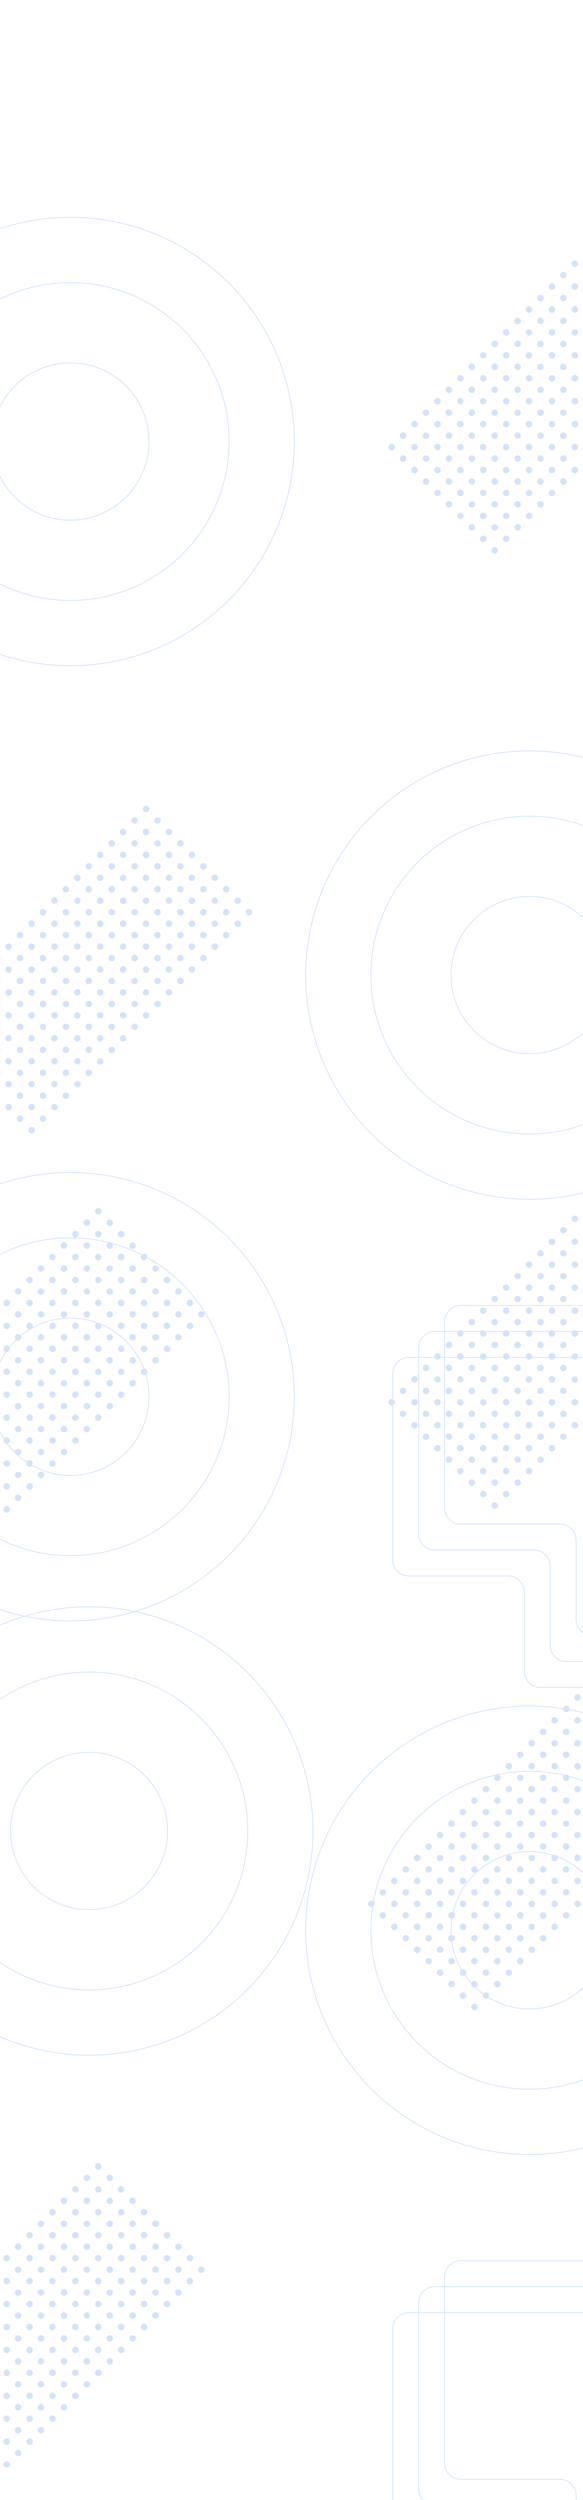 <svg width="1440" height="6166" viewBox="0 0 1440 6166" fill="none" xmlns="http://www.w3.org/2000/svg">
<g clip-path="url(#clip0_139_1107)">
<circle cx="967.314" cy="3458.71" r="8" transform="rotate(-45 967.314 3458.71)" fill="#D3E3FC"/>
<circle cx="995.598" cy="3430.43" r="8" transform="rotate(-45 995.598 3430.43)" fill="#D3E3FC"/>
<circle cx="1023.88" cy="3402.15" r="8" transform="rotate(-45 1023.88 3402.15)" fill="#D3E3FC"/>
<circle cx="1052.17" cy="3373.86" r="8" transform="rotate(-45 1052.17 3373.86)" fill="#D3E3FC"/>
<circle cx="1080.45" cy="3345.58" r="8" transform="rotate(-45 1080.45 3345.58)" fill="#D3E3FC"/>
<circle cx="1108.74" cy="3317.29" r="8" transform="rotate(-45 1108.74 3317.29)" fill="#D3E3FC"/>
<circle cx="1137.02" cy="3289.01" r="8" transform="rotate(-45 1137.02 3289.01)" fill="#D3E3FC"/>
<circle cx="1165.3" cy="3260.73" r="8" transform="rotate(-45 1165.3 3260.73)" fill="#D3E3FC"/>
<circle cx="1193.59" cy="3232.44" r="8" transform="rotate(-45 1193.59 3232.44)" fill="#D3E3FC"/>
<circle cx="1221.87" cy="3204.16" r="8" transform="rotate(-45 1221.87 3204.16)" fill="#D3E3FC"/>
<circle cx="995.598" cy="3487" r="8" transform="rotate(-45 995.598 3487)" fill="#D3E3FC"/>
<circle cx="1023.88" cy="3458.71" r="8" transform="rotate(-45 1023.88 3458.71)" fill="#D3E3FC"/>
<circle cx="1052.17" cy="3430.43" r="8" transform="rotate(-45 1052.17 3430.43)" fill="#D3E3FC"/>
<circle cx="1080.45" cy="3402.15" r="8" transform="rotate(-45 1080.45 3402.15)" fill="#D3E3FC"/>
<circle cx="1108.73" cy="3373.86" r="8" transform="rotate(-45 1108.73 3373.86)" fill="#D3E3FC"/>
<circle cx="1137.02" cy="3345.58" r="8" transform="rotate(-45 1137.02 3345.58)" fill="#D3E3FC"/>
<circle cx="1165.3" cy="3317.29" r="8" transform="rotate(-45 1165.3 3317.29)" fill="#D3E3FC"/>
<circle cx="1193.59" cy="3289.01" r="8" transform="rotate(-45 1193.59 3289.01)" fill="#D3E3FC"/>
<circle cx="1221.87" cy="3260.73" r="8" transform="rotate(-45 1221.87 3260.73)" fill="#D3E3FC"/>
<circle cx="1250.16" cy="3232.44" r="8" transform="rotate(-45 1250.16 3232.44)" fill="#D3E3FC"/>
<circle cx="1023.88" cy="3515.28" r="8" transform="rotate(-45 1023.88 3515.28)" fill="#D3E3FC"/>
<circle cx="1052.17" cy="3487" r="8" transform="rotate(-45 1052.17 3487)" fill="#D3E3FC"/>
<circle cx="1080.45" cy="3458.71" r="8" transform="rotate(-45 1080.45 3458.71)" fill="#D3E3FC"/>
<circle cx="1108.74" cy="3430.43" r="8" transform="rotate(-45 1108.74 3430.43)" fill="#D3E3FC"/>
<circle cx="1137.02" cy="3402.15" r="8" transform="rotate(-45 1137.02 3402.15)" fill="#D3E3FC"/>
<circle cx="1165.3" cy="3373.86" r="8" transform="rotate(-45 1165.3 3373.86)" fill="#D3E3FC"/>
<circle cx="1193.59" cy="3345.58" r="8" transform="rotate(-45 1193.59 3345.58)" fill="#D3E3FC"/>
<circle cx="1221.87" cy="3317.29" r="8" transform="rotate(-45 1221.87 3317.29)" fill="#D3E3FC"/>
<circle cx="1250.16" cy="3289.01" r="8" transform="rotate(-45 1250.16 3289.01)" fill="#D3E3FC"/>
<circle cx="1278.44" cy="3260.73" r="8" transform="rotate(-45 1278.44 3260.73)" fill="#D3E3FC"/>
<circle cx="1052.17" cy="3543.57" r="8" transform="rotate(-45 1052.17 3543.57)" fill="#D3E3FC"/>
<circle cx="1080.45" cy="3515.28" r="8" transform="rotate(-45 1080.45 3515.28)" fill="#D3E3FC"/>
<circle cx="1108.73" cy="3487" r="8" transform="rotate(-45 1108.73 3487)" fill="#D3E3FC"/>
<circle cx="1137.02" cy="3458.71" r="8" transform="rotate(-45 1137.02 3458.71)" fill="#D3E3FC"/>
<circle cx="1165.3" cy="3430.43" r="8" transform="rotate(-45 1165.3 3430.43)" fill="#D3E3FC"/>
<circle cx="1193.59" cy="3402.15" r="8" transform="rotate(-45 1193.59 3402.15)" fill="#D3E3FC"/>
<circle cx="1221.87" cy="3373.86" r="8" transform="rotate(-45 1221.87 3373.86)" fill="#D3E3FC"/>
<circle cx="1250.16" cy="3345.58" r="8" transform="rotate(-45 1250.16 3345.58)" fill="#D3E3FC"/>
<circle cx="1278.44" cy="3317.29" r="8" transform="rotate(-45 1278.44 3317.29)" fill="#D3E3FC"/>
<circle cx="1306.72" cy="3289.01" r="8" transform="rotate(-45 1306.72 3289.01)" fill="#D3E3FC"/>
<circle cx="1080.45" cy="3571.85" r="8" transform="rotate(-45 1080.45 3571.85)" fill="#D3E3FC"/>
<circle cx="1108.73" cy="3543.57" r="8" transform="rotate(-45 1108.73 3543.57)" fill="#D3E3FC"/>
<circle cx="1137.02" cy="3515.28" r="8" transform="rotate(-45 1137.02 3515.28)" fill="#D3E3FC"/>
<circle cx="1165.3" cy="3487" r="8" transform="rotate(-45 1165.3 3487)" fill="#D3E3FC"/>
<circle cx="1193.59" cy="3458.71" r="8" transform="rotate(-45 1193.59 3458.71)" fill="#D3E3FC"/>
<circle cx="1221.87" cy="3430.43" r="8" transform="rotate(-45 1221.87 3430.43)" fill="#D3E3FC"/>
<circle cx="1250.16" cy="3402.15" r="8" transform="rotate(-45 1250.16 3402.15)" fill="#D3E3FC"/>
<circle cx="1278.44" cy="3373.86" r="8" transform="rotate(-45 1278.44 3373.86)" fill="#D3E3FC"/>
<circle cx="1306.72" cy="3345.58" r="8" transform="rotate(-45 1306.72 3345.58)" fill="#D3E3FC"/>
<circle cx="1335.01" cy="3317.29" r="8" transform="rotate(-45 1335.01 3317.29)" fill="#D3E3FC"/>
<circle cx="1108.74" cy="3600.14" r="8" transform="rotate(-45 1108.74 3600.14)" fill="#D3E3FC"/>
<circle cx="1137.02" cy="3571.85" r="8" transform="rotate(-45 1137.02 3571.85)" fill="#D3E3FC"/>
<circle cx="1165.3" cy="3543.57" r="8" transform="rotate(-45 1165.3 3543.57)" fill="#D3E3FC"/>
<circle cx="1193.59" cy="3515.28" r="8" transform="rotate(-45 1193.59 3515.28)" fill="#D3E3FC"/>
<circle cx="1221.87" cy="3487" r="8" transform="rotate(-45 1221.87 3487)" fill="#D3E3FC"/>
<circle cx="1250.16" cy="3458.71" r="8" transform="rotate(-45 1250.16 3458.71)" fill="#D3E3FC"/>
<circle cx="1278.44" cy="3430.43" r="8" transform="rotate(-45 1278.44 3430.43)" fill="#D3E3FC"/>
<circle cx="1306.72" cy="3402.15" r="8" transform="rotate(-45 1306.72 3402.15)" fill="#D3E3FC"/>
<circle cx="1335.01" cy="3373.86" r="8" transform="rotate(-45 1335.01 3373.86)" fill="#D3E3FC"/>
<circle cx="1363.29" cy="3345.58" r="8" transform="rotate(-45 1363.29 3345.58)" fill="#D3E3FC"/>
<circle cx="1137.02" cy="3628.42" r="8" transform="rotate(-45 1137.02 3628.42)" fill="#D3E3FC"/>
<circle cx="1165.3" cy="3600.14" r="8" transform="rotate(-45 1165.3 3600.14)" fill="#D3E3FC"/>
<circle cx="1193.59" cy="3571.85" r="8" transform="rotate(-45 1193.59 3571.85)" fill="#D3E3FC"/>
<circle cx="1221.87" cy="3543.57" r="8" transform="rotate(-45 1221.87 3543.57)" fill="#D3E3FC"/>
<circle cx="1250.16" cy="3515.28" r="8" transform="rotate(-45 1250.16 3515.28)" fill="#D3E3FC"/>
<circle cx="1278.44" cy="3487" r="8" transform="rotate(-45 1278.44 3487)" fill="#D3E3FC"/>
<circle cx="1306.72" cy="3458.71" r="8" transform="rotate(-45 1306.72 3458.71)" fill="#D3E3FC"/>
<circle cx="1335.01" cy="3430.43" r="8" transform="rotate(-45 1335.01 3430.43)" fill="#D3E3FC"/>
<circle cx="1363.29" cy="3402.15" r="8" transform="rotate(-45 1363.29 3402.15)" fill="#D3E3FC"/>
<circle cx="1391.58" cy="3373.86" r="8" transform="rotate(-45 1391.58 3373.86)" fill="#D3E3FC"/>
<circle cx="1165.3" cy="3656.7" r="8" transform="rotate(-45 1165.3 3656.7)" fill="#D3E3FC"/>
<circle cx="1193.59" cy="3628.42" r="8" transform="rotate(-45 1193.59 3628.42)" fill="#D3E3FC"/>
<circle cx="1221.87" cy="3600.14" r="8" transform="rotate(-45 1221.87 3600.14)" fill="#D3E3FC"/>
<circle cx="1250.16" cy="3571.85" r="8" transform="rotate(-45 1250.16 3571.85)" fill="#D3E3FC"/>
<circle cx="1278.44" cy="3543.57" r="8" transform="rotate(-45 1278.44 3543.57)" fill="#D3E3FC"/>
<circle cx="1306.72" cy="3515.28" r="8" transform="rotate(-45 1306.72 3515.28)" fill="#D3E3FC"/>
<circle cx="1335.01" cy="3487" r="8" transform="rotate(-45 1335.01 3487)" fill="#D3E3FC"/>
<circle cx="1363.29" cy="3458.71" r="8" transform="rotate(-45 1363.29 3458.71)" fill="#D3E3FC"/>
<circle cx="1391.58" cy="3430.43" r="8" transform="rotate(-45 1391.58 3430.43)" fill="#D3E3FC"/>
<circle cx="1419.86" cy="3402.15" r="8" transform="rotate(-45 1419.86 3402.15)" fill="#D3E3FC"/>
<circle cx="1193.59" cy="3684.99" r="8" transform="rotate(-45 1193.59 3684.99)" fill="#D3E3FC"/>
<circle cx="1221.87" cy="3656.7" r="8" transform="rotate(-45 1221.87 3656.7)" fill="#D3E3FC"/>
<circle cx="1250.16" cy="3628.42" r="8" transform="rotate(-45 1250.16 3628.42)" fill="#D3E3FC"/>
<circle cx="1278.44" cy="3600.14" r="8" transform="rotate(-45 1278.44 3600.14)" fill="#D3E3FC"/>
<circle cx="1306.72" cy="3571.85" r="8" transform="rotate(-45 1306.72 3571.85)" fill="#D3E3FC"/>
<circle cx="1335.01" cy="3543.57" r="8" transform="rotate(-45 1335.01 3543.57)" fill="#D3E3FC"/>
<circle cx="1363.29" cy="3515.28" r="8" transform="rotate(-45 1363.29 3515.28)" fill="#D3E3FC"/>
<circle cx="1391.58" cy="3487" r="8" transform="rotate(-45 1391.58 3487)" fill="#D3E3FC"/>
<circle cx="1419.86" cy="3458.71" r="8" transform="rotate(-45 1419.86 3458.71)" fill="#D3E3FC"/>
<circle cx="1448.15" cy="3430.43" r="8" transform="rotate(-45 1448.15 3430.43)" fill="#D3E3FC"/>
<circle cx="1221.87" cy="3713.27" r="8" transform="rotate(-45 1221.87 3713.27)" fill="#D3E3FC"/>
<circle cx="1250.16" cy="3684.99" r="8" transform="rotate(-45 1250.16 3684.99)" fill="#D3E3FC"/>
<circle cx="1278.44" cy="3656.7" r="8" transform="rotate(-45 1278.44 3656.7)" fill="#D3E3FC"/>
<circle cx="1306.72" cy="3628.42" r="8" transform="rotate(-45 1306.72 3628.42)" fill="#D3E3FC"/>
<circle cx="1335.01" cy="3600.14" r="8" transform="rotate(-45 1335.01 3600.14)" fill="#D3E3FC"/>
<circle cx="1363.29" cy="3571.85" r="8" transform="rotate(-45 1363.29 3571.85)" fill="#D3E3FC"/>
<circle cx="1391.58" cy="3543.57" r="8" transform="rotate(-45 1391.58 3543.57)" fill="#D3E3FC"/>
<circle cx="1419.86" cy="3515.28" r="8" transform="rotate(-45 1419.86 3515.28)" fill="#D3E3FC"/>
<circle cx="1448.15" cy="3487" r="8" transform="rotate(-45 1448.15 3487)" fill="#D3E3FC"/>
<circle cx="1250.16" cy="3175.87" r="8" transform="rotate(-45 1250.16 3175.87)" fill="#D3E3FC"/>
<circle cx="1278.44" cy="3147.59" r="8" transform="rotate(-45 1278.44 3147.59)" fill="#D3E3FC"/>
<circle cx="1306.72" cy="3119.3" r="8" transform="rotate(-45 1306.72 3119.3)" fill="#D3E3FC"/>
<circle cx="1335.01" cy="3091.02" r="8" transform="rotate(-45 1335.01 3091.02)" fill="#D3E3FC"/>
<circle cx="1363.29" cy="3062.74" r="8" transform="rotate(-45 1363.29 3062.74)" fill="#D3E3FC"/>
<circle cx="1391.58" cy="3034.45" r="8" transform="rotate(-45 1391.58 3034.45)" fill="#D3E3FC"/>
<circle cx="1419.86" cy="3006.17" r="8" transform="rotate(-45 1419.86 3006.17)" fill="#D3E3FC"/>
<circle cx="1448.15" cy="2977.88" r="8" transform="rotate(-45 1448.15 2977.88)" fill="#D3E3FC"/>
<circle cx="1278.44" cy="3204.16" r="8" transform="rotate(-45 1278.44 3204.16)" fill="#D3E3FC"/>
<circle cx="1306.72" cy="3175.87" r="8" transform="rotate(-45 1306.72 3175.87)" fill="#D3E3FC"/>
<circle cx="1335.01" cy="3147.59" r="8" transform="rotate(-45 1335.01 3147.59)" fill="#D3E3FC"/>
<circle cx="1363.29" cy="3119.3" r="8" transform="rotate(-45 1363.29 3119.3)" fill="#D3E3FC"/>
<circle cx="1391.58" cy="3091.02" r="8" transform="rotate(-45 1391.58 3091.02)" fill="#D3E3FC"/>
<circle cx="1419.86" cy="3062.74" r="8" transform="rotate(-45 1419.86 3062.74)" fill="#D3E3FC"/>
<circle cx="1448.15" cy="3034.45" r="8" transform="rotate(-45 1448.15 3034.45)" fill="#D3E3FC"/>
<circle cx="1306.72" cy="3232.44" r="8" transform="rotate(-45 1306.72 3232.44)" fill="#D3E3FC"/>
<circle cx="1335.01" cy="3204.16" r="8" transform="rotate(-45 1335.01 3204.16)" fill="#D3E3FC"/>
<circle cx="1363.29" cy="3175.87" r="8" transform="rotate(-45 1363.29 3175.87)" fill="#D3E3FC"/>
<circle cx="1391.58" cy="3147.59" r="8" transform="rotate(-45 1391.58 3147.59)" fill="#D3E3FC"/>
<circle cx="1419.86" cy="3119.3" r="8" transform="rotate(-45 1419.86 3119.3)" fill="#D3E3FC"/>
<circle cx="1448.15" cy="3091.02" r="8" transform="rotate(-45 1448.15 3091.02)" fill="#D3E3FC"/>
<circle cx="1335.01" cy="3260.73" r="8" transform="rotate(-45 1335.01 3260.73)" fill="#D3E3FC"/>
<circle cx="1363.29" cy="3232.44" r="8" transform="rotate(-45 1363.29 3232.44)" fill="#D3E3FC"/>
<circle cx="1391.58" cy="3204.16" r="8" transform="rotate(-45 1391.58 3204.16)" fill="#D3E3FC"/>
<circle cx="1419.86" cy="3175.87" r="8" transform="rotate(-45 1419.86 3175.87)" fill="#D3E3FC"/>
<circle cx="1448.15" cy="3147.59" r="8" transform="rotate(-45 1448.15 3147.59)" fill="#D3E3FC"/>
<circle cx="1363.29" cy="3289.01" r="8" transform="rotate(-45 1363.29 3289.01)" fill="#D3E3FC"/>
<circle cx="1391.58" cy="3260.73" r="8" transform="rotate(-45 1391.58 3260.73)" fill="#D3E3FC"/>
<circle cx="1419.86" cy="3232.44" r="8" transform="rotate(-45 1419.86 3232.44)" fill="#D3E3FC"/>
<circle cx="1448.15" cy="3204.16" r="8" transform="rotate(-45 1448.15 3204.16)" fill="#D3E3FC"/>
<circle cx="1391.58" cy="3317.29" r="8" transform="rotate(-45 1391.58 3317.29)" fill="#D3E3FC"/>
<circle cx="1419.86" cy="3289.01" r="8" transform="rotate(-45 1419.86 3289.01)" fill="#D3E3FC"/>
<circle cx="1448.15" cy="3260.73" r="8" transform="rotate(-45 1448.15 3260.73)" fill="#D3E3FC"/>
<circle cx="1419.86" cy="3345.58" r="8" transform="rotate(-45 1419.86 3345.58)" fill="#D3E3FC"/>
<circle cx="1448.15" cy="3317.29" r="8" transform="rotate(-45 1448.15 3317.29)" fill="#D3E3FC"/>
<circle cx="1448.15" cy="3373.86" r="8" transform="rotate(-45 1448.15 3373.86)" fill="#D3E3FC"/>
<circle cx="1308" cy="4761" r="553" stroke="#D3E3FC" stroke-width="2"/>
<circle cx="1308" cy="4761" r="392" stroke="#D3E3FC" stroke-width="2"/>
<circle cx="1308" cy="4761" r="194" stroke="#D3E3FC" stroke-width="2"/>
<circle cx="174" cy="3445" r="553" stroke="#D3E3FC" stroke-width="2"/>
<circle cx="174" cy="3445" r="392" stroke="#D3E3FC" stroke-width="2"/>
<circle cx="174" cy="3445" r="194" stroke="#D3E3FC" stroke-width="2"/>
<circle cx="16.441" cy="5682.72" r="8" transform="rotate(-45 16.441 5682.72)" fill="#D3E3FC"/>
<circle cx="16.441" cy="5739.29" r="8" transform="rotate(-45 16.441 5739.29)" fill="#D3E3FC"/>
<circle cx="44.725" cy="5711.01" r="8" transform="rotate(-45 44.725 5711.01)" fill="#D3E3FC"/>
<circle cx="16.441" cy="5795.86" r="8" transform="rotate(-45 16.441 5795.86)" fill="#D3E3FC"/>
<circle cx="44.725" cy="5767.58" r="8" transform="rotate(-45 44.725 5767.58)" fill="#D3E3FC"/>
<circle cx="73.009" cy="5739.29" r="8" transform="rotate(-45 73.009 5739.29)" fill="#D3E3FC"/>
<circle cx="16.441" cy="5852.43" r="8" transform="rotate(-45 16.441 5852.43)" fill="#D3E3FC"/>
<circle cx="44.725" cy="5824.15" r="8" transform="rotate(-45 44.725 5824.15)" fill="#D3E3FC"/>
<circle cx="73.009" cy="5795.86" r="8" transform="rotate(-45 73.009 5795.86)" fill="#D3E3FC"/>
<circle cx="101.293" cy="5767.58" r="8" transform="rotate(-45 101.293 5767.58)" fill="#D3E3FC"/>
<circle cx="16.441" cy="5909" r="8" transform="rotate(-45 16.441 5909)" fill="#D3E3FC"/>
<circle cx="44.725" cy="5880.71" r="8" transform="rotate(-45 44.725 5880.71)" fill="#D3E3FC"/>
<circle cx="73.009" cy="5852.43" r="8" transform="rotate(-45 73.009 5852.43)" fill="#D3E3FC"/>
<circle cx="101.293" cy="5824.15" r="8" transform="rotate(-45 101.293 5824.15)" fill="#D3E3FC"/>
<circle cx="129.578" cy="5795.86" r="8" transform="rotate(-45 129.578 5795.86)" fill="#D3E3FC"/>
<circle cx="16.441" cy="5965.57" r="8" transform="rotate(-45 16.441 5965.57)" fill="#D3E3FC"/>
<circle cx="44.725" cy="5937.28" r="8" transform="rotate(-45 44.725 5937.28)" fill="#D3E3FC"/>
<circle cx="73.009" cy="5909" r="8" transform="rotate(-45 73.009 5909)" fill="#D3E3FC"/>
<circle cx="101.294" cy="5880.71" r="8" transform="rotate(-45 101.294 5880.71)" fill="#D3E3FC"/>
<circle cx="129.578" cy="5852.43" r="8" transform="rotate(-45 129.578 5852.43)" fill="#D3E3FC"/>
<circle cx="157.862" cy="5824.15" r="8" transform="rotate(-45 157.862 5824.15)" fill="#D3E3FC"/>
<circle cx="16.441" cy="6022.14" r="8" transform="rotate(-45 16.441 6022.14)" fill="#D3E3FC"/>
<circle cx="44.725" cy="5993.85" r="8" transform="rotate(-45 44.725 5993.85)" fill="#D3E3FC"/>
<circle cx="73.009" cy="5965.57" r="8" transform="rotate(-45 73.009 5965.57)" fill="#D3E3FC"/>
<circle cx="101.293" cy="5937.28" r="8" transform="rotate(-45 101.293 5937.28)" fill="#D3E3FC"/>
<circle cx="129.578" cy="5909" r="8" transform="rotate(-45 129.578 5909)" fill="#D3E3FC"/>
<circle cx="157.862" cy="5880.71" r="8" transform="rotate(-45 157.862 5880.71)" fill="#D3E3FC"/>
<circle cx="186.146" cy="5852.43" r="8" transform="rotate(-45 186.146 5852.43)" fill="#D3E3FC"/>
<circle cx="16.441" cy="6078.71" r="8" transform="rotate(-45 16.441 6078.71)" fill="#D3E3FC"/>
<circle cx="44.725" cy="6050.42" r="8" transform="rotate(-45 44.725 6050.42)" fill="#D3E3FC"/>
<circle cx="73.009" cy="6022.14" r="8" transform="rotate(-45 73.009 6022.14)" fill="#D3E3FC"/>
<circle cx="101.293" cy="5993.85" r="8" transform="rotate(-45 101.293 5993.85)" fill="#D3E3FC"/>
<circle cx="129.578" cy="5965.57" r="8" transform="rotate(-45 129.578 5965.57)" fill="#D3E3FC"/>
<circle cx="157.862" cy="5937.28" r="8" transform="rotate(-45 157.862 5937.28)" fill="#D3E3FC"/>
<circle cx="186.146" cy="5909" r="8" transform="rotate(-45 186.146 5909)" fill="#D3E3FC"/>
<circle cx="214.43" cy="5880.71" r="8" transform="rotate(-45 214.43 5880.71)" fill="#D3E3FC"/>
<circle cx="16.441" cy="5569.59" r="8" transform="rotate(-45 16.441 5569.59)" fill="#D3E3FC"/>
<circle cx="44.725" cy="5541.3" r="8" transform="rotate(-45 44.725 5541.3)" fill="#D3E3FC"/>
<circle cx="73.009" cy="5513.02" r="8" transform="rotate(-45 73.009 5513.02)" fill="#D3E3FC"/>
<circle cx="101.293" cy="5484.74" r="8" transform="rotate(-45 101.293 5484.74)" fill="#D3E3FC"/>
<circle cx="129.578" cy="5456.45" r="8" transform="rotate(-45 129.578 5456.45)" fill="#D3E3FC"/>
<circle cx="157.862" cy="5428.17" r="8" transform="rotate(-45 157.862 5428.17)" fill="#D3E3FC"/>
<circle cx="186.146" cy="5399.88" r="8" transform="rotate(-45 186.146 5399.88)" fill="#D3E3FC"/>
<circle cx="214.431" cy="5371.6" r="8" transform="rotate(-45 214.431 5371.6)" fill="#D3E3FC"/>
<circle cx="242.715" cy="5343.31" r="8" transform="rotate(-45 242.715 5343.31)" fill="#D3E3FC"/>
<circle cx="16.441" cy="5626.16" r="8" transform="rotate(-45 16.441 5626.16)" fill="#D3E3FC"/>
<circle cx="44.725" cy="5597.87" r="8" transform="rotate(-45 44.725 5597.87)" fill="#D3E3FC"/>
<circle cx="73.009" cy="5569.59" r="8" transform="rotate(-45 73.009 5569.59)" fill="#D3E3FC"/>
<circle cx="101.293" cy="5541.3" r="8" transform="rotate(-45 101.293 5541.3)" fill="#D3E3FC"/>
<circle cx="129.578" cy="5513.02" r="8" transform="rotate(-45 129.578 5513.02)" fill="#D3E3FC"/>
<circle cx="157.862" cy="5484.74" r="8" transform="rotate(-45 157.862 5484.74)" fill="#D3E3FC"/>
<circle cx="186.146" cy="5456.45" r="8" transform="rotate(-45 186.146 5456.45)" fill="#D3E3FC"/>
<circle cx="214.431" cy="5428.17" r="8" transform="rotate(-45 214.431 5428.17)" fill="#D3E3FC"/>
<circle cx="242.715" cy="5399.88" r="8" transform="rotate(-45 242.715 5399.88)" fill="#D3E3FC"/>
<circle cx="270.999" cy="5371.6" r="8" transform="rotate(-45 270.999 5371.6)" fill="#D3E3FC"/>
<circle cx="44.725" cy="5654.44" r="8" transform="rotate(-45 44.725 5654.44)" fill="#D3E3FC"/>
<circle cx="73.009" cy="5626.16" r="8" transform="rotate(-45 73.009 5626.16)" fill="#D3E3FC"/>
<circle cx="101.294" cy="5597.87" r="8" transform="rotate(-45 101.294 5597.87)" fill="#D3E3FC"/>
<circle cx="129.578" cy="5569.59" r="8" transform="rotate(-45 129.578 5569.59)" fill="#D3E3FC"/>
<circle cx="157.862" cy="5541.3" r="8" transform="rotate(-45 157.862 5541.3)" fill="#D3E3FC"/>
<circle cx="186.146" cy="5513.02" r="8" transform="rotate(-45 186.146 5513.02)" fill="#D3E3FC"/>
<circle cx="214.431" cy="5484.73" r="8" transform="rotate(-45 214.431 5484.73)" fill="#D3E3FC"/>
<circle cx="242.715" cy="5456.45" r="8" transform="rotate(-45 242.715 5456.45)" fill="#D3E3FC"/>
<circle cx="270.999" cy="5428.17" r="8" transform="rotate(-45 270.999 5428.17)" fill="#D3E3FC"/>
<circle cx="299.283" cy="5399.88" r="8" transform="rotate(-45 299.283 5399.88)" fill="#D3E3FC"/>
<circle cx="73.009" cy="5682.73" r="8" transform="rotate(-45 73.009 5682.73)" fill="#D3E3FC"/>
<circle cx="101.293" cy="5654.44" r="8" transform="rotate(-45 101.293 5654.44)" fill="#D3E3FC"/>
<circle cx="129.578" cy="5626.16" r="8" transform="rotate(-45 129.578 5626.16)" fill="#D3E3FC"/>
<circle cx="157.862" cy="5597.87" r="8" transform="rotate(-45 157.862 5597.87)" fill="#D3E3FC"/>
<circle cx="186.146" cy="5569.59" r="8" transform="rotate(-45 186.146 5569.59)" fill="#D3E3FC"/>
<circle cx="214.431" cy="5541.3" r="8" transform="rotate(-45 214.431 5541.3)" fill="#D3E3FC"/>
<circle cx="242.715" cy="5513.02" r="8" transform="rotate(-45 242.715 5513.02)" fill="#D3E3FC"/>
<circle cx="270.999" cy="5484.74" r="8" transform="rotate(-45 270.999 5484.74)" fill="#D3E3FC"/>
<circle cx="299.283" cy="5456.45" r="8" transform="rotate(-45 299.283 5456.45)" fill="#D3E3FC"/>
<circle cx="327.568" cy="5428.17" r="8" transform="rotate(-45 327.568 5428.17)" fill="#D3E3FC"/>
<circle cx="101.293" cy="5711.01" r="8" transform="rotate(-45 101.293 5711.01)" fill="#D3E3FC"/>
<circle cx="129.578" cy="5682.73" r="8" transform="rotate(-45 129.578 5682.73)" fill="#D3E3FC"/>
<circle cx="157.862" cy="5654.44" r="8" transform="rotate(-45 157.862 5654.44)" fill="#D3E3FC"/>
<circle cx="186.146" cy="5626.16" r="8" transform="rotate(-45 186.146 5626.16)" fill="#D3E3FC"/>
<circle cx="214.43" cy="5597.87" r="8" transform="rotate(-45 214.43 5597.87)" fill="#D3E3FC"/>
<circle cx="242.715" cy="5569.59" r="8" transform="rotate(-45 242.715 5569.59)" fill="#D3E3FC"/>
<circle cx="270.999" cy="5541.3" r="8" transform="rotate(-45 270.999 5541.3)" fill="#D3E3FC"/>
<circle cx="299.283" cy="5513.02" r="8" transform="rotate(-45 299.283 5513.02)" fill="#D3E3FC"/>
<circle cx="327.568" cy="5484.74" r="8" transform="rotate(-45 327.568 5484.74)" fill="#D3E3FC"/>
<circle cx="355.852" cy="5456.45" r="8" transform="rotate(-45 355.852 5456.45)" fill="#D3E3FC"/>
<circle cx="129.578" cy="5739.29" r="8" transform="rotate(-45 129.578 5739.29)" fill="#D3E3FC"/>
<circle cx="157.862" cy="5711.01" r="8" transform="rotate(-45 157.862 5711.01)" fill="#D3E3FC"/>
<circle cx="186.146" cy="5682.73" r="8" transform="rotate(-45 186.146 5682.73)" fill="#D3E3FC"/>
<circle cx="214.431" cy="5654.44" r="8" transform="rotate(-45 214.431 5654.44)" fill="#D3E3FC"/>
<circle cx="242.715" cy="5626.16" r="8" transform="rotate(-45 242.715 5626.16)" fill="#D3E3FC"/>
<circle cx="270.999" cy="5597.87" r="8" transform="rotate(-45 270.999 5597.87)" fill="#D3E3FC"/>
<circle cx="299.283" cy="5569.59" r="8" transform="rotate(-45 299.283 5569.59)" fill="#D3E3FC"/>
<circle cx="327.568" cy="5541.3" r="8" transform="rotate(-45 327.568 5541.3)" fill="#D3E3FC"/>
<circle cx="355.852" cy="5513.02" r="8" transform="rotate(-45 355.852 5513.02)" fill="#D3E3FC"/>
<circle cx="384.136" cy="5484.74" r="8" transform="rotate(-45 384.136 5484.74)" fill="#D3E3FC"/>
<circle cx="157.862" cy="5767.58" r="8" transform="rotate(-45 157.862 5767.58)" fill="#D3E3FC"/>
<circle cx="186.146" cy="5739.29" r="8" transform="rotate(-45 186.146 5739.29)" fill="#D3E3FC"/>
<circle cx="214.431" cy="5711.01" r="8" transform="rotate(-45 214.431 5711.01)" fill="#D3E3FC"/>
<circle cx="242.715" cy="5682.73" r="8" transform="rotate(-45 242.715 5682.73)" fill="#D3E3FC"/>
<circle cx="270.999" cy="5654.44" r="8" transform="rotate(-45 270.999 5654.44)" fill="#D3E3FC"/>
<circle cx="299.283" cy="5626.16" r="8" transform="rotate(-45 299.283 5626.16)" fill="#D3E3FC"/>
<circle cx="327.568" cy="5597.87" r="8" transform="rotate(-45 327.568 5597.87)" fill="#D3E3FC"/>
<circle cx="355.852" cy="5569.59" r="8" transform="rotate(-45 355.852 5569.59)" fill="#D3E3FC"/>
<circle cx="384.136" cy="5541.3" r="8" transform="rotate(-45 384.136 5541.3)" fill="#D3E3FC"/>
<circle cx="412.42" cy="5513.02" r="8" transform="rotate(-45 412.42 5513.02)" fill="#D3E3FC"/>
<circle cx="186.146" cy="5795.86" r="8" transform="rotate(-45 186.146 5795.86)" fill="#D3E3FC"/>
<circle cx="214.431" cy="5767.58" r="8" transform="rotate(-45 214.431 5767.58)" fill="#D3E3FC"/>
<circle cx="242.715" cy="5739.29" r="8" transform="rotate(-45 242.715 5739.29)" fill="#D3E3FC"/>
<circle cx="270.999" cy="5711.01" r="8" transform="rotate(-45 270.999 5711.01)" fill="#D3E3FC"/>
<circle cx="299.283" cy="5682.73" r="8" transform="rotate(-45 299.283 5682.73)" fill="#D3E3FC"/>
<circle cx="327.568" cy="5654.44" r="8" transform="rotate(-45 327.568 5654.44)" fill="#D3E3FC"/>
<circle cx="355.852" cy="5626.16" r="8" transform="rotate(-45 355.852 5626.16)" fill="#D3E3FC"/>
<circle cx="384.136" cy="5597.87" r="8" transform="rotate(-45 384.136 5597.87)" fill="#D3E3FC"/>
<circle cx="412.421" cy="5569.59" r="8" transform="rotate(-45 412.421 5569.59)" fill="#D3E3FC"/>
<circle cx="440.705" cy="5541.3" r="8" transform="rotate(-45 440.705 5541.3)" fill="#D3E3FC"/>
<circle cx="214.431" cy="5824.15" r="8" transform="rotate(-45 214.431 5824.15)" fill="#D3E3FC"/>
<circle cx="242.715" cy="5795.86" r="8" transform="rotate(-45 242.715 5795.86)" fill="#D3E3FC"/>
<circle cx="270.999" cy="5767.58" r="8" transform="rotate(-45 270.999 5767.58)" fill="#D3E3FC"/>
<circle cx="299.283" cy="5739.29" r="8" transform="rotate(-45 299.283 5739.29)" fill="#D3E3FC"/>
<circle cx="327.568" cy="5711.01" r="8" transform="rotate(-45 327.568 5711.01)" fill="#D3E3FC"/>
<circle cx="355.852" cy="5682.73" r="8" transform="rotate(-45 355.852 5682.73)" fill="#D3E3FC"/>
<circle cx="384.136" cy="5654.44" r="8" transform="rotate(-45 384.136 5654.44)" fill="#D3E3FC"/>
<circle cx="412.421" cy="5626.16" r="8" transform="rotate(-45 412.421 5626.16)" fill="#D3E3FC"/>
<circle cx="440.705" cy="5597.87" r="8" transform="rotate(-45 440.705 5597.87)" fill="#D3E3FC"/>
<circle cx="468.989" cy="5569.59" r="8" transform="rotate(-45 468.989 5569.59)" fill="#D3E3FC"/>
<circle cx="242.715" cy="5852.43" r="8" transform="rotate(-45 242.715 5852.43)" fill="#D3E3FC"/>
<circle cx="270.999" cy="5824.15" r="8" transform="rotate(-45 270.999 5824.15)" fill="#D3E3FC"/>
<circle cx="299.283" cy="5795.86" r="8" transform="rotate(-45 299.283 5795.86)" fill="#D3E3FC"/>
<circle cx="327.568" cy="5767.58" r="8" transform="rotate(-45 327.568 5767.58)" fill="#D3E3FC"/>
<circle cx="355.852" cy="5739.29" r="8" transform="rotate(-45 355.852 5739.29)" fill="#D3E3FC"/>
<circle cx="384.136" cy="5711.01" r="8" transform="rotate(-45 384.136 5711.01)" fill="#D3E3FC"/>
<circle cx="412.42" cy="5682.73" r="8" transform="rotate(-45 412.42 5682.73)" fill="#D3E3FC"/>
<circle cx="440.705" cy="5654.44" r="8" transform="rotate(-45 440.705 5654.44)" fill="#D3E3FC"/>
<circle cx="468.989" cy="5626.16" r="8" transform="rotate(-45 468.989 5626.16)" fill="#D3E3FC"/>
<circle cx="497.273" cy="5597.87" r="8" transform="rotate(-45 497.273 5597.87)" fill="#D3E3FC"/>
<path d="M1495 5704H1010C987.909 5704 970 5721.91 970 5744V6203C970 6225.09 987.909 6243 1010 6243H1255C1277.09 6243 1295 6260.91 1295 6283V6478C1295 6500.09 1312.91 6518 1335 6518H1495" stroke="#D3E3FC" stroke-width="2"/>
<path d="M1559 5640H1074C1051.91 5640 1034 5657.91 1034 5680V6139C1034 6161.09 1051.91 6179 1074 6179H1319C1341.09 6179 1359 6196.91 1359 6219V6414C1359 6436.09 1376.91 6454 1399 6454H1559" stroke="#D3E3FC" stroke-width="2"/>
<path d="M1623 5576H1138C1115.91 5576 1098 5593.91 1098 5616V6075C1098 6097.09 1115.91 6115 1138 6115H1383C1405.09 6115 1423 6132.91 1423 6155V6350C1423 6372.09 1440.91 6390 1463 6390H1623" stroke="#D3E3FC" stroke-width="2"/>
<circle cx="967.314" cy="1102.71" r="8" transform="rotate(-45 967.314 1102.71)" fill="#D3E3FC"/>
<circle cx="995.598" cy="1074.43" r="8" transform="rotate(-45 995.598 1074.43)" fill="#D3E3FC"/>
<circle cx="1023.88" cy="1046.15" r="8" transform="rotate(-45 1023.88 1046.15)" fill="#D3E3FC"/>
<circle cx="1052.17" cy="1017.86" r="8" transform="rotate(-45 1052.17 1017.86)" fill="#D3E3FC"/>
<circle cx="1080.45" cy="989.578" r="8" transform="rotate(-45 1080.45 989.578)" fill="#D3E3FC"/>
<circle cx="1108.74" cy="961.293" r="8" transform="rotate(-45 1108.74 961.293)" fill="#D3E3FC"/>
<circle cx="1137.02" cy="933.009" r="8" transform="rotate(-45 1137.02 933.009)" fill="#D3E3FC"/>
<circle cx="1165.3" cy="904.725" r="8" transform="rotate(-45 1165.3 904.725)" fill="#D3E3FC"/>
<circle cx="1193.59" cy="876.441" r="8" transform="rotate(-45 1193.59 876.441)" fill="#D3E3FC"/>
<circle cx="1221.87" cy="848.156" r="8" transform="rotate(-45 1221.87 848.156)" fill="#D3E3FC"/>
<circle cx="995.598" cy="1131" r="8" transform="rotate(-45 995.598 1131)" fill="#D3E3FC"/>
<circle cx="1023.88" cy="1102.71" r="8" transform="rotate(-45 1023.88 1102.71)" fill="#D3E3FC"/>
<circle cx="1052.17" cy="1074.43" r="8" transform="rotate(-45 1052.17 1074.43)" fill="#D3E3FC"/>
<circle cx="1080.45" cy="1046.15" r="8" transform="rotate(-45 1080.45 1046.15)" fill="#D3E3FC"/>
<circle cx="1108.73" cy="1017.86" r="8" transform="rotate(-45 1108.73 1017.86)" fill="#D3E3FC"/>
<circle cx="1137.02" cy="989.578" r="8" transform="rotate(-45 1137.02 989.578)" fill="#D3E3FC"/>
<circle cx="1165.3" cy="961.293" r="8" transform="rotate(-45 1165.3 961.293)" fill="#D3E3FC"/>
<circle cx="1193.59" cy="933.009" r="8" transform="rotate(-45 1193.59 933.009)" fill="#D3E3FC"/>
<circle cx="1221.87" cy="904.725" r="8" transform="rotate(-45 1221.87 904.725)" fill="#D3E3FC"/>
<circle cx="1250.16" cy="876.441" r="8" transform="rotate(-45 1250.16 876.441)" fill="#D3E3FC"/>
<circle cx="1023.88" cy="1159.28" r="8" transform="rotate(-45 1023.88 1159.28)" fill="#D3E3FC"/>
<circle cx="1052.17" cy="1131" r="8" transform="rotate(-45 1052.17 1131)" fill="#D3E3FC"/>
<circle cx="1080.45" cy="1102.71" r="8" transform="rotate(-45 1080.45 1102.71)" fill="#D3E3FC"/>
<circle cx="1108.74" cy="1074.43" r="8" transform="rotate(-45 1108.74 1074.43)" fill="#D3E3FC"/>
<circle cx="1137.02" cy="1046.15" r="8" transform="rotate(-45 1137.02 1046.15)" fill="#D3E3FC"/>
<circle cx="1165.3" cy="1017.86" r="8" transform="rotate(-45 1165.3 1017.86)" fill="#D3E3FC"/>
<circle cx="1193.59" cy="989.578" r="8" transform="rotate(-45 1193.59 989.578)" fill="#D3E3FC"/>
<circle cx="1221.87" cy="961.293" r="8" transform="rotate(-45 1221.87 961.293)" fill="#D3E3FC"/>
<circle cx="1250.16" cy="933.009" r="8" transform="rotate(-45 1250.16 933.009)" fill="#D3E3FC"/>
<circle cx="1278.44" cy="904.725" r="8" transform="rotate(-45 1278.44 904.725)" fill="#D3E3FC"/>
<circle cx="1052.17" cy="1187.57" r="8" transform="rotate(-45 1052.17 1187.57)" fill="#D3E3FC"/>
<circle cx="1080.45" cy="1159.28" r="8" transform="rotate(-45 1080.45 1159.28)" fill="#D3E3FC"/>
<circle cx="1108.73" cy="1131" r="8" transform="rotate(-45 1108.73 1131)" fill="#D3E3FC"/>
<circle cx="1137.02" cy="1102.71" r="8" transform="rotate(-45 1137.02 1102.71)" fill="#D3E3FC"/>
<circle cx="1165.3" cy="1074.43" r="8" transform="rotate(-45 1165.3 1074.43)" fill="#D3E3FC"/>
<circle cx="1193.59" cy="1046.15" r="8" transform="rotate(-45 1193.59 1046.15)" fill="#D3E3FC"/>
<circle cx="1221.87" cy="1017.86" r="8" transform="rotate(-45 1221.87 1017.86)" fill="#D3E3FC"/>
<circle cx="1250.16" cy="989.578" r="8" transform="rotate(-45 1250.16 989.578)" fill="#D3E3FC"/>
<circle cx="1278.44" cy="961.293" r="8" transform="rotate(-45 1278.44 961.293)" fill="#D3E3FC"/>
<circle cx="1306.72" cy="933.009" r="8" transform="rotate(-45 1306.72 933.009)" fill="#D3E3FC"/>
<circle cx="1080.45" cy="1215.85" r="8" transform="rotate(-45 1080.45 1215.85)" fill="#D3E3FC"/>
<circle cx="1108.73" cy="1187.57" r="8" transform="rotate(-45 1108.73 1187.57)" fill="#D3E3FC"/>
<circle cx="1137.02" cy="1159.28" r="8" transform="rotate(-45 1137.02 1159.28)" fill="#D3E3FC"/>
<circle cx="1165.3" cy="1131" r="8" transform="rotate(-45 1165.3 1131)" fill="#D3E3FC"/>
<circle cx="1193.59" cy="1102.71" r="8" transform="rotate(-45 1193.59 1102.71)" fill="#D3E3FC"/>
<circle cx="1221.87" cy="1074.43" r="8" transform="rotate(-45 1221.87 1074.43)" fill="#D3E3FC"/>
<circle cx="1250.16" cy="1046.15" r="8" transform="rotate(-45 1250.16 1046.15)" fill="#D3E3FC"/>
<circle cx="1278.44" cy="1017.86" r="8" transform="rotate(-45 1278.44 1017.86)" fill="#D3E3FC"/>
<circle cx="1306.72" cy="989.578" r="8" transform="rotate(-45 1306.72 989.578)" fill="#D3E3FC"/>
<circle cx="1335.01" cy="961.293" r="8" transform="rotate(-45 1335.01 961.293)" fill="#D3E3FC"/>
<circle cx="1108.74" cy="1244.14" r="8" transform="rotate(-45 1108.74 1244.14)" fill="#D3E3FC"/>
<circle cx="1137.02" cy="1215.85" r="8" transform="rotate(-45 1137.02 1215.85)" fill="#D3E3FC"/>
<circle cx="1165.3" cy="1187.57" r="8" transform="rotate(-45 1165.3 1187.57)" fill="#D3E3FC"/>
<circle cx="1193.59" cy="1159.28" r="8" transform="rotate(-45 1193.59 1159.28)" fill="#D3E3FC"/>
<circle cx="1221.87" cy="1131" r="8" transform="rotate(-45 1221.87 1131)" fill="#D3E3FC"/>
<circle cx="1250.16" cy="1102.71" r="8" transform="rotate(-45 1250.16 1102.71)" fill="#D3E3FC"/>
<circle cx="1278.44" cy="1074.43" r="8" transform="rotate(-45 1278.44 1074.43)" fill="#D3E3FC"/>
<circle cx="1306.72" cy="1046.15" r="8" transform="rotate(-45 1306.72 1046.15)" fill="#D3E3FC"/>
<circle cx="1335.01" cy="1017.86" r="8" transform="rotate(-45 1335.01 1017.86)" fill="#D3E3FC"/>
<circle cx="1363.29" cy="989.578" r="8" transform="rotate(-45 1363.29 989.578)" fill="#D3E3FC"/>
<circle cx="1137.02" cy="1272.42" r="8" transform="rotate(-45 1137.02 1272.42)" fill="#D3E3FC"/>
<circle cx="1165.3" cy="1244.14" r="8" transform="rotate(-45 1165.3 1244.14)" fill="#D3E3FC"/>
<circle cx="1193.59" cy="1215.85" r="8" transform="rotate(-45 1193.59 1215.85)" fill="#D3E3FC"/>
<circle cx="1221.87" cy="1187.57" r="8" transform="rotate(-45 1221.87 1187.57)" fill="#D3E3FC"/>
<circle cx="1250.16" cy="1159.28" r="8" transform="rotate(-45 1250.16 1159.28)" fill="#D3E3FC"/>
<circle cx="1278.44" cy="1131" r="8" transform="rotate(-45 1278.44 1131)" fill="#D3E3FC"/>
<circle cx="1306.72" cy="1102.71" r="8" transform="rotate(-45 1306.72 1102.71)" fill="#D3E3FC"/>
<circle cx="1335.01" cy="1074.43" r="8" transform="rotate(-45 1335.01 1074.43)" fill="#D3E3FC"/>
<circle cx="1363.29" cy="1046.15" r="8" transform="rotate(-45 1363.29 1046.15)" fill="#D3E3FC"/>
<circle cx="1391.58" cy="1017.86" r="8" transform="rotate(-45 1391.58 1017.86)" fill="#D3E3FC"/>
<circle cx="1165.3" cy="1300.7" r="8" transform="rotate(-45 1165.3 1300.7)" fill="#D3E3FC"/>
<circle cx="1193.59" cy="1272.42" r="8" transform="rotate(-45 1193.59 1272.42)" fill="#D3E3FC"/>
<circle cx="1221.87" cy="1244.14" r="8" transform="rotate(-45 1221.87 1244.14)" fill="#D3E3FC"/>
<circle cx="1250.16" cy="1215.85" r="8" transform="rotate(-45 1250.16 1215.85)" fill="#D3E3FC"/>
<circle cx="1278.44" cy="1187.57" r="8" transform="rotate(-45 1278.44 1187.57)" fill="#D3E3FC"/>
<circle cx="1306.72" cy="1159.28" r="8" transform="rotate(-45 1306.72 1159.28)" fill="#D3E3FC"/>
<circle cx="1335.01" cy="1131" r="8" transform="rotate(-45 1335.01 1131)" fill="#D3E3FC"/>
<circle cx="1363.29" cy="1102.71" r="8" transform="rotate(-45 1363.29 1102.71)" fill="#D3E3FC"/>
<circle cx="1391.58" cy="1074.43" r="8" transform="rotate(-45 1391.58 1074.43)" fill="#D3E3FC"/>
<circle cx="1419.86" cy="1046.15" r="8" transform="rotate(-45 1419.86 1046.15)" fill="#D3E3FC"/>
<circle cx="1193.59" cy="1328.99" r="8" transform="rotate(-45 1193.59 1328.99)" fill="#D3E3FC"/>
<circle cx="1221.87" cy="1300.7" r="8" transform="rotate(-45 1221.87 1300.7)" fill="#D3E3FC"/>
<circle cx="1250.16" cy="1272.42" r="8" transform="rotate(-45 1250.16 1272.42)" fill="#D3E3FC"/>
<circle cx="1278.44" cy="1244.14" r="8" transform="rotate(-45 1278.44 1244.14)" fill="#D3E3FC"/>
<circle cx="1306.72" cy="1215.85" r="8" transform="rotate(-45 1306.72 1215.85)" fill="#D3E3FC"/>
<circle cx="1335.01" cy="1187.57" r="8" transform="rotate(-45 1335.01 1187.57)" fill="#D3E3FC"/>
<circle cx="1363.29" cy="1159.28" r="8" transform="rotate(-45 1363.29 1159.28)" fill="#D3E3FC"/>
<circle cx="1391.58" cy="1131" r="8" transform="rotate(-45 1391.58 1131)" fill="#D3E3FC"/>
<circle cx="1419.86" cy="1102.71" r="8" transform="rotate(-45 1419.86 1102.71)" fill="#D3E3FC"/>
<circle cx="1448.15" cy="1074.43" r="8" transform="rotate(-45 1448.15 1074.43)" fill="#D3E3FC"/>
<circle cx="1221.87" cy="1357.27" r="8" transform="rotate(-45 1221.87 1357.27)" fill="#D3E3FC"/>
<circle cx="1250.16" cy="1328.99" r="8" transform="rotate(-45 1250.16 1328.99)" fill="#D3E3FC"/>
<circle cx="1278.44" cy="1300.7" r="8" transform="rotate(-45 1278.44 1300.7)" fill="#D3E3FC"/>
<circle cx="1306.72" cy="1272.42" r="8" transform="rotate(-45 1306.72 1272.42)" fill="#D3E3FC"/>
<circle cx="1335.01" cy="1244.14" r="8" transform="rotate(-45 1335.01 1244.14)" fill="#D3E3FC"/>
<circle cx="1363.29" cy="1215.85" r="8" transform="rotate(-45 1363.29 1215.85)" fill="#D3E3FC"/>
<circle cx="1391.58" cy="1187.57" r="8" transform="rotate(-45 1391.58 1187.57)" fill="#D3E3FC"/>
<circle cx="1419.86" cy="1159.28" r="8" transform="rotate(-45 1419.86 1159.28)" fill="#D3E3FC"/>
<circle cx="1448.15" cy="1131" r="8" transform="rotate(-45 1448.15 1131)" fill="#D3E3FC"/>
<circle cx="1250.16" cy="819.872" r="8" transform="rotate(-45 1250.16 819.872)" fill="#D3E3FC"/>
<circle cx="1278.44" cy="791.588" r="8" transform="rotate(-45 1278.44 791.588)" fill="#D3E3FC"/>
<circle cx="1306.72" cy="763.303" r="8" transform="rotate(-45 1306.72 763.303)" fill="#D3E3FC"/>
<circle cx="1335.01" cy="735.019" r="8" transform="rotate(-45 1335.01 735.019)" fill="#D3E3FC"/>
<circle cx="1363.29" cy="706.735" r="8" transform="rotate(-45 1363.29 706.735)" fill="#D3E3FC"/>
<circle cx="1391.58" cy="678.451" r="8" transform="rotate(-45 1391.58 678.451)" fill="#D3E3FC"/>
<circle cx="1419.86" cy="650.167" r="8" transform="rotate(-45 1419.86 650.167)" fill="#D3E3FC"/>
<circle cx="1448.15" cy="621.882" r="8" transform="rotate(-45 1448.15 621.882)" fill="#D3E3FC"/>
<circle cx="1278.44" cy="848.156" r="8" transform="rotate(-45 1278.44 848.156)" fill="#D3E3FC"/>
<circle cx="1306.72" cy="819.872" r="8" transform="rotate(-45 1306.72 819.872)" fill="#D3E3FC"/>
<circle cx="1335.01" cy="791.588" r="8" transform="rotate(-45 1335.01 791.588)" fill="#D3E3FC"/>
<circle cx="1363.29" cy="763.303" r="8" transform="rotate(-45 1363.29 763.303)" fill="#D3E3FC"/>
<circle cx="1391.58" cy="735.019" r="8" transform="rotate(-45 1391.58 735.019)" fill="#D3E3FC"/>
<circle cx="1419.86" cy="706.735" r="8" transform="rotate(-45 1419.86 706.735)" fill="#D3E3FC"/>
<circle cx="1448.15" cy="678.451" r="8" transform="rotate(-45 1448.15 678.451)" fill="#D3E3FC"/>
<circle cx="1306.72" cy="876.441" r="8" transform="rotate(-45 1306.72 876.441)" fill="#D3E3FC"/>
<circle cx="1335.01" cy="848.156" r="8" transform="rotate(-45 1335.01 848.156)" fill="#D3E3FC"/>
<circle cx="1363.29" cy="819.872" r="8" transform="rotate(-45 1363.29 819.872)" fill="#D3E3FC"/>
<circle cx="1391.58" cy="791.588" r="8" transform="rotate(-45 1391.58 791.588)" fill="#D3E3FC"/>
<circle cx="1419.86" cy="763.304" r="8" transform="rotate(-45 1419.86 763.304)" fill="#D3E3FC"/>
<circle cx="1448.15" cy="735.019" r="8" transform="rotate(-45 1448.15 735.019)" fill="#D3E3FC"/>
<circle cx="1335.01" cy="904.725" r="8" transform="rotate(-45 1335.01 904.725)" fill="#D3E3FC"/>
<circle cx="1363.29" cy="876.441" r="8" transform="rotate(-45 1363.29 876.441)" fill="#D3E3FC"/>
<circle cx="1391.58" cy="848.156" r="8" transform="rotate(-45 1391.58 848.156)" fill="#D3E3FC"/>
<circle cx="1419.86" cy="819.872" r="8" transform="rotate(-45 1419.86 819.872)" fill="#D3E3FC"/>
<circle cx="1448.15" cy="791.588" r="8" transform="rotate(-45 1448.15 791.588)" fill="#D3E3FC"/>
<circle cx="1363.29" cy="933.009" r="8" transform="rotate(-45 1363.29 933.009)" fill="#D3E3FC"/>
<circle cx="1391.58" cy="904.725" r="8" transform="rotate(-45 1391.58 904.725)" fill="#D3E3FC"/>
<circle cx="1419.86" cy="876.44" r="8" transform="rotate(-45 1419.86 876.44)" fill="#D3E3FC"/>
<circle cx="1448.15" cy="848.156" r="8" transform="rotate(-45 1448.15 848.156)" fill="#D3E3FC"/>
<circle cx="1391.58" cy="961.293" r="8" transform="rotate(-45 1391.58 961.293)" fill="#D3E3FC"/>
<circle cx="1419.86" cy="933.009" r="8" transform="rotate(-45 1419.86 933.009)" fill="#D3E3FC"/>
<circle cx="1448.15" cy="904.725" r="8" transform="rotate(-45 1448.15 904.725)" fill="#D3E3FC"/>
<circle cx="1419.86" cy="989.578" r="8" transform="rotate(-45 1419.86 989.578)" fill="#D3E3FC"/>
<circle cx="1448.15" cy="961.293" r="8" transform="rotate(-45 1448.15 961.293)" fill="#D3E3FC"/>
<circle cx="1448.15" cy="1017.86" r="8" transform="rotate(-45 1448.15 1017.86)" fill="#D3E3FC"/>
<circle cx="220" cy="4516" r="553" stroke="#D3E3FC" stroke-width="2"/>
<circle cx="220" cy="4516" r="392" stroke="#D3E3FC" stroke-width="2"/>
<circle cx="220" cy="4516" r="194" stroke="#D3E3FC" stroke-width="2"/>
<circle cx="1308" cy="2405" r="553" stroke="#D3E3FC" stroke-width="2"/>
<circle cx="1308" cy="2405" r="392" stroke="#D3E3FC" stroke-width="2"/>
<circle cx="1308" cy="2405" r="194" stroke="#D3E3FC" stroke-width="2"/>
<circle cx="174" cy="1089" r="553" stroke="#D3E3FC" stroke-width="2"/>
<circle cx="174" cy="1089" r="392" stroke="#D3E3FC" stroke-width="2"/>
<circle cx="174" cy="1089" r="194" stroke="#D3E3FC" stroke-width="2"/>
<circle cx="16.441" cy="3326.72" r="8" transform="rotate(-45 16.441 3326.72)" fill="#D3E3FC"/>
<circle cx="16.441" cy="3383.29" r="8" transform="rotate(-45 16.441 3383.29)" fill="#D3E3FC"/>
<circle cx="44.725" cy="3355.01" r="8" transform="rotate(-45 44.725 3355.01)" fill="#D3E3FC"/>
<circle cx="16.441" cy="3439.86" r="8" transform="rotate(-45 16.441 3439.86)" fill="#D3E3FC"/>
<circle cx="44.725" cy="3411.58" r="8" transform="rotate(-45 44.725 3411.58)" fill="#D3E3FC"/>
<circle cx="73.009" cy="3383.29" r="8" transform="rotate(-45 73.009 3383.29)" fill="#D3E3FC"/>
<circle cx="16.441" cy="3496.43" r="8" transform="rotate(-45 16.441 3496.43)" fill="#D3E3FC"/>
<circle cx="44.725" cy="3468.15" r="8" transform="rotate(-45 44.725 3468.15)" fill="#D3E3FC"/>
<circle cx="73.009" cy="3439.86" r="8" transform="rotate(-45 73.009 3439.86)" fill="#D3E3FC"/>
<circle cx="101.293" cy="3411.58" r="8" transform="rotate(-45 101.293 3411.58)" fill="#D3E3FC"/>
<circle cx="16.441" cy="3553" r="8" transform="rotate(-45 16.441 3553)" fill="#D3E3FC"/>
<circle cx="44.725" cy="3524.71" r="8" transform="rotate(-45 44.725 3524.71)" fill="#D3E3FC"/>
<circle cx="73.009" cy="3496.43" r="8" transform="rotate(-45 73.009 3496.43)" fill="#D3E3FC"/>
<circle cx="101.293" cy="3468.15" r="8" transform="rotate(-45 101.293 3468.15)" fill="#D3E3FC"/>
<circle cx="129.578" cy="3439.86" r="8" transform="rotate(-45 129.578 3439.86)" fill="#D3E3FC"/>
<circle cx="16.441" cy="3609.57" r="8" transform="rotate(-45 16.441 3609.57)" fill="#D3E3FC"/>
<circle cx="44.725" cy="3581.28" r="8" transform="rotate(-45 44.725 3581.28)" fill="#D3E3FC"/>
<circle cx="73.009" cy="3553" r="8" transform="rotate(-45 73.009 3553)" fill="#D3E3FC"/>
<circle cx="101.294" cy="3524.71" r="8" transform="rotate(-45 101.294 3524.71)" fill="#D3E3FC"/>
<circle cx="129.578" cy="3496.43" r="8" transform="rotate(-45 129.578 3496.43)" fill="#D3E3FC"/>
<circle cx="157.862" cy="3468.15" r="8" transform="rotate(-45 157.862 3468.15)" fill="#D3E3FC"/>
<circle cx="16.441" cy="3666.14" r="8" transform="rotate(-45 16.441 3666.14)" fill="#D3E3FC"/>
<circle cx="44.725" cy="3637.85" r="8" transform="rotate(-45 44.725 3637.85)" fill="#D3E3FC"/>
<circle cx="73.009" cy="3609.57" r="8" transform="rotate(-45 73.009 3609.57)" fill="#D3E3FC"/>
<circle cx="101.293" cy="3581.28" r="8" transform="rotate(-45 101.293 3581.28)" fill="#D3E3FC"/>
<circle cx="129.578" cy="3553" r="8" transform="rotate(-45 129.578 3553)" fill="#D3E3FC"/>
<circle cx="157.862" cy="3524.71" r="8" transform="rotate(-45 157.862 3524.71)" fill="#D3E3FC"/>
<circle cx="186.146" cy="3496.43" r="8" transform="rotate(-45 186.146 3496.43)" fill="#D3E3FC"/>
<circle cx="16.441" cy="3722.7" r="8" transform="rotate(-45 16.441 3722.7)" fill="#D3E3FC"/>
<circle cx="44.725" cy="3694.42" r="8" transform="rotate(-45 44.725 3694.42)" fill="#D3E3FC"/>
<circle cx="73.009" cy="3666.14" r="8" transform="rotate(-45 73.009 3666.14)" fill="#D3E3FC"/>
<circle cx="101.293" cy="3637.85" r="8" transform="rotate(-45 101.293 3637.85)" fill="#D3E3FC"/>
<circle cx="129.578" cy="3609.57" r="8" transform="rotate(-45 129.578 3609.57)" fill="#D3E3FC"/>
<circle cx="157.862" cy="3581.28" r="8" transform="rotate(-45 157.862 3581.28)" fill="#D3E3FC"/>
<circle cx="186.146" cy="3553" r="8" transform="rotate(-45 186.146 3553)" fill="#D3E3FC"/>
<circle cx="214.43" cy="3524.71" r="8" transform="rotate(-45 214.43 3524.71)" fill="#D3E3FC"/>
<circle cx="16.441" cy="3213.59" r="8" transform="rotate(-45 16.441 3213.59)" fill="#D3E3FC"/>
<circle cx="44.725" cy="3185.3" r="8" transform="rotate(-45 44.725 3185.3)" fill="#D3E3FC"/>
<circle cx="73.009" cy="3157.02" r="8" transform="rotate(-45 73.009 3157.02)" fill="#D3E3FC"/>
<circle cx="101.293" cy="3128.73" r="8" transform="rotate(-45 101.293 3128.73)" fill="#D3E3FC"/>
<circle cx="129.578" cy="3100.45" r="8" transform="rotate(-45 129.578 3100.45)" fill="#D3E3FC"/>
<circle cx="157.862" cy="3072.17" r="8" transform="rotate(-45 157.862 3072.17)" fill="#D3E3FC"/>
<circle cx="186.146" cy="3043.88" r="8" transform="rotate(-45 186.146 3043.88)" fill="#D3E3FC"/>
<circle cx="214.431" cy="3015.6" r="8" transform="rotate(-45 214.431 3015.6)" fill="#D3E3FC"/>
<circle cx="242.715" cy="2987.31" r="8" transform="rotate(-45 242.715 2987.31)" fill="#D3E3FC"/>
<circle cx="16.441" cy="3270.16" r="8" transform="rotate(-45 16.441 3270.16)" fill="#D3E3FC"/>
<circle cx="44.725" cy="3241.87" r="8" transform="rotate(-45 44.725 3241.87)" fill="#D3E3FC"/>
<circle cx="73.009" cy="3213.59" r="8" transform="rotate(-45 73.009 3213.59)" fill="#D3E3FC"/>
<circle cx="101.293" cy="3185.3" r="8" transform="rotate(-45 101.293 3185.3)" fill="#D3E3FC"/>
<circle cx="129.578" cy="3157.02" r="8" transform="rotate(-45 129.578 3157.02)" fill="#D3E3FC"/>
<circle cx="157.862" cy="3128.73" r="8" transform="rotate(-45 157.862 3128.73)" fill="#D3E3FC"/>
<circle cx="186.146" cy="3100.45" r="8" transform="rotate(-45 186.146 3100.45)" fill="#D3E3FC"/>
<circle cx="214.431" cy="3072.17" r="8" transform="rotate(-45 214.431 3072.17)" fill="#D3E3FC"/>
<circle cx="242.715" cy="3043.88" r="8" transform="rotate(-45 242.715 3043.88)" fill="#D3E3FC"/>
<circle cx="270.999" cy="3015.6" r="8" transform="rotate(-45 270.999 3015.6)" fill="#D3E3FC"/>
<circle cx="44.725" cy="3298.44" r="8" transform="rotate(-45 44.725 3298.44)" fill="#D3E3FC"/>
<circle cx="73.009" cy="3270.16" r="8" transform="rotate(-45 73.009 3270.16)" fill="#D3E3FC"/>
<circle cx="101.294" cy="3241.87" r="8" transform="rotate(-45 101.294 3241.87)" fill="#D3E3FC"/>
<circle cx="129.578" cy="3213.59" r="8" transform="rotate(-45 129.578 3213.59)" fill="#D3E3FC"/>
<circle cx="157.862" cy="3185.3" r="8" transform="rotate(-45 157.862 3185.3)" fill="#D3E3FC"/>
<circle cx="186.146" cy="3157.02" r="8" transform="rotate(-45 186.146 3157.02)" fill="#D3E3FC"/>
<circle cx="214.431" cy="3128.73" r="8" transform="rotate(-45 214.431 3128.73)" fill="#D3E3FC"/>
<circle cx="242.715" cy="3100.45" r="8" transform="rotate(-45 242.715 3100.45)" fill="#D3E3FC"/>
<circle cx="270.999" cy="3072.17" r="8" transform="rotate(-45 270.999 3072.17)" fill="#D3E3FC"/>
<circle cx="299.283" cy="3043.88" r="8" transform="rotate(-45 299.283 3043.88)" fill="#D3E3FC"/>
<circle cx="73.009" cy="3326.72" r="8" transform="rotate(-45 73.009 3326.72)" fill="#D3E3FC"/>
<circle cx="101.293" cy="3298.44" r="8" transform="rotate(-45 101.293 3298.44)" fill="#D3E3FC"/>
<circle cx="129.578" cy="3270.16" r="8" transform="rotate(-45 129.578 3270.16)" fill="#D3E3FC"/>
<circle cx="157.862" cy="3241.87" r="8" transform="rotate(-45 157.862 3241.87)" fill="#D3E3FC"/>
<circle cx="186.146" cy="3213.59" r="8" transform="rotate(-45 186.146 3213.59)" fill="#D3E3FC"/>
<circle cx="214.431" cy="3185.3" r="8" transform="rotate(-45 214.431 3185.3)" fill="#D3E3FC"/>
<circle cx="242.715" cy="3157.02" r="8" transform="rotate(-45 242.715 3157.02)" fill="#D3E3FC"/>
<circle cx="270.999" cy="3128.73" r="8" transform="rotate(-45 270.999 3128.73)" fill="#D3E3FC"/>
<circle cx="299.283" cy="3100.45" r="8" transform="rotate(-45 299.283 3100.45)" fill="#D3E3FC"/>
<circle cx="327.568" cy="3072.17" r="8" transform="rotate(-45 327.568 3072.17)" fill="#D3E3FC"/>
<circle cx="101.293" cy="3355.01" r="8" transform="rotate(-45 101.293 3355.01)" fill="#D3E3FC"/>
<circle cx="129.578" cy="3326.72" r="8" transform="rotate(-45 129.578 3326.72)" fill="#D3E3FC"/>
<circle cx="157.862" cy="3298.44" r="8" transform="rotate(-45 157.862 3298.44)" fill="#D3E3FC"/>
<circle cx="186.146" cy="3270.16" r="8" transform="rotate(-45 186.146 3270.16)" fill="#D3E3FC"/>
<circle cx="214.43" cy="3241.87" r="8" transform="rotate(-45 214.43 3241.87)" fill="#D3E3FC"/>
<circle cx="242.715" cy="3213.59" r="8" transform="rotate(-45 242.715 3213.59)" fill="#D3E3FC"/>
<circle cx="270.999" cy="3185.3" r="8" transform="rotate(-45 270.999 3185.3)" fill="#D3E3FC"/>
<circle cx="299.283" cy="3157.02" r="8" transform="rotate(-45 299.283 3157.02)" fill="#D3E3FC"/>
<circle cx="327.568" cy="3128.73" r="8" transform="rotate(-45 327.568 3128.73)" fill="#D3E3FC"/>
<circle cx="355.852" cy="3100.45" r="8" transform="rotate(-45 355.852 3100.45)" fill="#D3E3FC"/>
<circle cx="129.578" cy="3383.29" r="8" transform="rotate(-45 129.578 3383.29)" fill="#D3E3FC"/>
<circle cx="157.862" cy="3355.01" r="8" transform="rotate(-45 157.862 3355.01)" fill="#D3E3FC"/>
<circle cx="186.146" cy="3326.72" r="8" transform="rotate(-45 186.146 3326.72)" fill="#D3E3FC"/>
<circle cx="214.431" cy="3298.44" r="8" transform="rotate(-45 214.431 3298.44)" fill="#D3E3FC"/>
<circle cx="242.715" cy="3270.16" r="8" transform="rotate(-45 242.715 3270.16)" fill="#D3E3FC"/>
<circle cx="270.999" cy="3241.87" r="8" transform="rotate(-45 270.999 3241.87)" fill="#D3E3FC"/>
<circle cx="299.283" cy="3213.59" r="8" transform="rotate(-45 299.283 3213.59)" fill="#D3E3FC"/>
<circle cx="327.568" cy="3185.3" r="8" transform="rotate(-45 327.568 3185.3)" fill="#D3E3FC"/>
<circle cx="355.852" cy="3157.02" r="8" transform="rotate(-45 355.852 3157.02)" fill="#D3E3FC"/>
<circle cx="384.136" cy="3128.73" r="8" transform="rotate(-45 384.136 3128.73)" fill="#D3E3FC"/>
<circle cx="157.862" cy="3411.58" r="8" transform="rotate(-45 157.862 3411.58)" fill="#D3E3FC"/>
<circle cx="186.146" cy="3383.29" r="8" transform="rotate(-45 186.146 3383.29)" fill="#D3E3FC"/>
<circle cx="214.431" cy="3355.01" r="8" transform="rotate(-45 214.431 3355.01)" fill="#D3E3FC"/>
<circle cx="242.715" cy="3326.72" r="8" transform="rotate(-45 242.715 3326.72)" fill="#D3E3FC"/>
<circle cx="270.999" cy="3298.44" r="8" transform="rotate(-45 270.999 3298.44)" fill="#D3E3FC"/>
<circle cx="299.283" cy="3270.16" r="8" transform="rotate(-45 299.283 3270.16)" fill="#D3E3FC"/>
<circle cx="327.568" cy="3241.87" r="8" transform="rotate(-45 327.568 3241.87)" fill="#D3E3FC"/>
<circle cx="355.852" cy="3213.59" r="8" transform="rotate(-45 355.852 3213.59)" fill="#D3E3FC"/>
<circle cx="384.136" cy="3185.3" r="8" transform="rotate(-45 384.136 3185.3)" fill="#D3E3FC"/>
<circle cx="412.42" cy="3157.02" r="8" transform="rotate(-45 412.42 3157.02)" fill="#D3E3FC"/>
<circle cx="186.146" cy="3439.86" r="8" transform="rotate(-45 186.146 3439.86)" fill="#D3E3FC"/>
<circle cx="214.431" cy="3411.58" r="8" transform="rotate(-45 214.431 3411.58)" fill="#D3E3FC"/>
<circle cx="242.715" cy="3383.29" r="8" transform="rotate(-45 242.715 3383.29)" fill="#D3E3FC"/>
<circle cx="270.999" cy="3355.01" r="8" transform="rotate(-45 270.999 3355.01)" fill="#D3E3FC"/>
<circle cx="299.283" cy="3326.72" r="8" transform="rotate(-45 299.283 3326.72)" fill="#D3E3FC"/>
<circle cx="327.568" cy="3298.44" r="8" transform="rotate(-45 327.568 3298.44)" fill="#D3E3FC"/>
<circle cx="355.852" cy="3270.16" r="8" transform="rotate(-45 355.852 3270.16)" fill="#D3E3FC"/>
<circle cx="384.136" cy="3241.87" r="8" transform="rotate(-45 384.136 3241.87)" fill="#D3E3FC"/>
<circle cx="412.421" cy="3213.59" r="8" transform="rotate(-45 412.421 3213.59)" fill="#D3E3FC"/>
<circle cx="440.705" cy="3185.3" r="8" transform="rotate(-45 440.705 3185.3)" fill="#D3E3FC"/>
<circle cx="214.431" cy="3468.15" r="8" transform="rotate(-45 214.431 3468.15)" fill="#D3E3FC"/>
<circle cx="242.715" cy="3439.86" r="8" transform="rotate(-45 242.715 3439.86)" fill="#D3E3FC"/>
<circle cx="270.999" cy="3411.58" r="8" transform="rotate(-45 270.999 3411.58)" fill="#D3E3FC"/>
<circle cx="299.283" cy="3383.29" r="8" transform="rotate(-45 299.283 3383.29)" fill="#D3E3FC"/>
<circle cx="327.568" cy="3355.01" r="8" transform="rotate(-45 327.568 3355.01)" fill="#D3E3FC"/>
<circle cx="355.852" cy="3326.72" r="8" transform="rotate(-45 355.852 3326.72)" fill="#D3E3FC"/>
<circle cx="384.136" cy="3298.44" r="8" transform="rotate(-45 384.136 3298.44)" fill="#D3E3FC"/>
<circle cx="412.421" cy="3270.16" r="8" transform="rotate(-45 412.421 3270.16)" fill="#D3E3FC"/>
<circle cx="440.705" cy="3241.87" r="8" transform="rotate(-45 440.705 3241.87)" fill="#D3E3FC"/>
<circle cx="468.989" cy="3213.59" r="8" transform="rotate(-45 468.989 3213.59)" fill="#D3E3FC"/>
<circle cx="242.715" cy="3496.43" r="8" transform="rotate(-45 242.715 3496.43)" fill="#D3E3FC"/>
<circle cx="270.999" cy="3468.15" r="8" transform="rotate(-45 270.999 3468.15)" fill="#D3E3FC"/>
<circle cx="299.283" cy="3439.86" r="8" transform="rotate(-45 299.283 3439.86)" fill="#D3E3FC"/>
<circle cx="327.568" cy="3411.58" r="8" transform="rotate(-45 327.568 3411.58)" fill="#D3E3FC"/>
<circle cx="355.852" cy="3383.29" r="8" transform="rotate(-45 355.852 3383.29)" fill="#D3E3FC"/>
<circle cx="384.136" cy="3355.01" r="8" transform="rotate(-45 384.136 3355.01)" fill="#D3E3FC"/>
<circle cx="412.42" cy="3326.72" r="8" transform="rotate(-45 412.42 3326.72)" fill="#D3E3FC"/>
<circle cx="440.705" cy="3298.44" r="8" transform="rotate(-45 440.705 3298.44)" fill="#D3E3FC"/>
<circle cx="468.989" cy="3270.16" r="8" transform="rotate(-45 468.989 3270.16)" fill="#D3E3FC"/>
<circle cx="497.273" cy="3241.87" r="8" transform="rotate(-45 497.273 3241.87)" fill="#D3E3FC"/>
<circle cx="917.314" cy="4695.71" r="8" transform="rotate(-45 917.314 4695.71)" fill="#D3E3FC"/>
<circle cx="945.598" cy="4667.43" r="8" transform="rotate(-45 945.598 4667.43)" fill="#D3E3FC"/>
<circle cx="973.882" cy="4639.15" r="8" transform="rotate(-45 973.882 4639.15)" fill="#D3E3FC"/>
<circle cx="1002.17" cy="4610.86" r="8" transform="rotate(-45 1002.17 4610.86)" fill="#D3E3FC"/>
<circle cx="1030.45" cy="4582.58" r="8" transform="rotate(-45 1030.45 4582.58)" fill="#D3E3FC"/>
<circle cx="1058.74" cy="4554.29" r="8" transform="rotate(-45 1058.74 4554.29)" fill="#D3E3FC"/>
<circle cx="1087.02" cy="4526.01" r="8" transform="rotate(-45 1087.02 4526.01)" fill="#D3E3FC"/>
<circle cx="1115.3" cy="4497.73" r="8" transform="rotate(-45 1115.3 4497.73)" fill="#D3E3FC"/>
<circle cx="1143.59" cy="4469.44" r="8" transform="rotate(-45 1143.59 4469.44)" fill="#D3E3FC"/>
<circle cx="1171.87" cy="4441.16" r="8" transform="rotate(-45 1171.87 4441.16)" fill="#D3E3FC"/>
<circle cx="945.598" cy="4724" r="8" transform="rotate(-45 945.598 4724)" fill="#D3E3FC"/>
<circle cx="973.882" cy="4695.71" r="8" transform="rotate(-45 973.882 4695.71)" fill="#D3E3FC"/>
<circle cx="1002.17" cy="4667.43" r="8" transform="rotate(-45 1002.17 4667.43)" fill="#D3E3FC"/>
<circle cx="1030.45" cy="4639.15" r="8" transform="rotate(-45 1030.45 4639.15)" fill="#D3E3FC"/>
<circle cx="1058.73" cy="4610.86" r="8" transform="rotate(-45 1058.73 4610.86)" fill="#D3E3FC"/>
<circle cx="1087.02" cy="4582.58" r="8" transform="rotate(-45 1087.02 4582.58)" fill="#D3E3FC"/>
<circle cx="1115.3" cy="4554.29" r="8" transform="rotate(-45 1115.3 4554.29)" fill="#D3E3FC"/>
<circle cx="1143.59" cy="4526.01" r="8" transform="rotate(-45 1143.59 4526.01)" fill="#D3E3FC"/>
<circle cx="1171.87" cy="4497.73" r="8" transform="rotate(-45 1171.87 4497.73)" fill="#D3E3FC"/>
<circle cx="1200.16" cy="4469.44" r="8" transform="rotate(-45 1200.16 4469.44)" fill="#D3E3FC"/>
<circle cx="973.882" cy="4752.28" r="8" transform="rotate(-45 973.882 4752.28)" fill="#D3E3FC"/>
<circle cx="1002.17" cy="4724" r="8" transform="rotate(-45 1002.17 4724)" fill="#D3E3FC"/>
<circle cx="1030.45" cy="4695.71" r="8" transform="rotate(-45 1030.45 4695.71)" fill="#D3E3FC"/>
<circle cx="1058.74" cy="4667.43" r="8" transform="rotate(-45 1058.74 4667.43)" fill="#D3E3FC"/>
<circle cx="1087.02" cy="4639.15" r="8" transform="rotate(-45 1087.02 4639.15)" fill="#D3E3FC"/>
<circle cx="1115.3" cy="4610.86" r="8" transform="rotate(-45 1115.3 4610.86)" fill="#D3E3FC"/>
<circle cx="1143.59" cy="4582.58" r="8" transform="rotate(-45 1143.59 4582.58)" fill="#D3E3FC"/>
<circle cx="1171.87" cy="4554.29" r="8" transform="rotate(-45 1171.87 4554.29)" fill="#D3E3FC"/>
<circle cx="1200.16" cy="4526.01" r="8" transform="rotate(-45 1200.16 4526.01)" fill="#D3E3FC"/>
<circle cx="1228.44" cy="4497.73" r="8" transform="rotate(-45 1228.44 4497.73)" fill="#D3E3FC"/>
<circle cx="1002.17" cy="4780.57" r="8" transform="rotate(-45 1002.17 4780.57)" fill="#D3E3FC"/>
<circle cx="1030.45" cy="4752.28" r="8" transform="rotate(-45 1030.45 4752.28)" fill="#D3E3FC"/>
<circle cx="1058.74" cy="4724" r="8" transform="rotate(-45 1058.74 4724)" fill="#D3E3FC"/>
<circle cx="1087.02" cy="4695.71" r="8" transform="rotate(-45 1087.02 4695.71)" fill="#D3E3FC"/>
<circle cx="1115.3" cy="4667.43" r="8" transform="rotate(-45 1115.3 4667.43)" fill="#D3E3FC"/>
<circle cx="1143.59" cy="4639.15" r="8" transform="rotate(-45 1143.59 4639.15)" fill="#D3E3FC"/>
<circle cx="1171.87" cy="4610.86" r="8" transform="rotate(-45 1171.87 4610.86)" fill="#D3E3FC"/>
<circle cx="1200.16" cy="4582.58" r="8" transform="rotate(-45 1200.16 4582.58)" fill="#D3E3FC"/>
<circle cx="1228.44" cy="4554.29" r="8" transform="rotate(-45 1228.44 4554.29)" fill="#D3E3FC"/>
<circle cx="1256.72" cy="4526.01" r="8" transform="rotate(-45 1256.72 4526.01)" fill="#D3E3FC"/>
<circle cx="1030.45" cy="4808.85" r="8" transform="rotate(-45 1030.45 4808.85)" fill="#D3E3FC"/>
<circle cx="1058.73" cy="4780.57" r="8" transform="rotate(-45 1058.73 4780.57)" fill="#D3E3FC"/>
<circle cx="1087.02" cy="4752.28" r="8" transform="rotate(-45 1087.02 4752.28)" fill="#D3E3FC"/>
<circle cx="1115.3" cy="4724" r="8" transform="rotate(-45 1115.3 4724)" fill="#D3E3FC"/>
<circle cx="1143.59" cy="4695.71" r="8" transform="rotate(-45 1143.59 4695.71)" fill="#D3E3FC"/>
<circle cx="1171.87" cy="4667.43" r="8" transform="rotate(-45 1171.87 4667.43)" fill="#D3E3FC"/>
<circle cx="1200.16" cy="4639.15" r="8" transform="rotate(-45 1200.16 4639.15)" fill="#D3E3FC"/>
<circle cx="1228.44" cy="4610.86" r="8" transform="rotate(-45 1228.44 4610.86)" fill="#D3E3FC"/>
<circle cx="1256.72" cy="4582.58" r="8" transform="rotate(-45 1256.72 4582.58)" fill="#D3E3FC"/>
<circle cx="1285.01" cy="4554.29" r="8" transform="rotate(-45 1285.01 4554.29)" fill="#D3E3FC"/>
<circle cx="1058.74" cy="4837.14" r="8" transform="rotate(-45 1058.74 4837.14)" fill="#D3E3FC"/>
<circle cx="1087.02" cy="4808.85" r="8" transform="rotate(-45 1087.02 4808.85)" fill="#D3E3FC"/>
<circle cx="1115.3" cy="4780.57" r="8" transform="rotate(-45 1115.3 4780.57)" fill="#D3E3FC"/>
<circle cx="1143.59" cy="4752.28" r="8" transform="rotate(-45 1143.59 4752.28)" fill="#D3E3FC"/>
<circle cx="1171.87" cy="4724" r="8" transform="rotate(-45 1171.87 4724)" fill="#D3E3FC"/>
<circle cx="1200.16" cy="4695.71" r="8" transform="rotate(-45 1200.16 4695.71)" fill="#D3E3FC"/>
<circle cx="1228.44" cy="4667.43" r="8" transform="rotate(-45 1228.44 4667.43)" fill="#D3E3FC"/>
<circle cx="1256.72" cy="4639.15" r="8" transform="rotate(-45 1256.72 4639.15)" fill="#D3E3FC"/>
<circle cx="1285.01" cy="4610.86" r="8" transform="rotate(-45 1285.01 4610.86)" fill="#D3E3FC"/>
<circle cx="1313.29" cy="4582.58" r="8" transform="rotate(-45 1313.29 4582.58)" fill="#D3E3FC"/>
<circle cx="1087.02" cy="4865.42" r="8" transform="rotate(-45 1087.02 4865.42)" fill="#D3E3FC"/>
<circle cx="1115.3" cy="4837.14" r="8" transform="rotate(-45 1115.3 4837.14)" fill="#D3E3FC"/>
<circle cx="1143.59" cy="4808.85" r="8" transform="rotate(-45 1143.59 4808.85)" fill="#D3E3FC"/>
<circle cx="1171.87" cy="4780.57" r="8" transform="rotate(-45 1171.87 4780.57)" fill="#D3E3FC"/>
<circle cx="1200.16" cy="4752.28" r="8" transform="rotate(-45 1200.16 4752.28)" fill="#D3E3FC"/>
<circle cx="1228.44" cy="4724" r="8" transform="rotate(-45 1228.44 4724)" fill="#D3E3FC"/>
<circle cx="1256.72" cy="4695.71" r="8" transform="rotate(-45 1256.72 4695.71)" fill="#D3E3FC"/>
<circle cx="1285.01" cy="4667.43" r="8" transform="rotate(-45 1285.01 4667.43)" fill="#D3E3FC"/>
<circle cx="1313.29" cy="4639.15" r="8" transform="rotate(-45 1313.29 4639.15)" fill="#D3E3FC"/>
<circle cx="1341.58" cy="4610.86" r="8" transform="rotate(-45 1341.58 4610.86)" fill="#D3E3FC"/>
<circle cx="1115.3" cy="4893.7" r="8" transform="rotate(-45 1115.3 4893.7)" fill="#D3E3FC"/>
<circle cx="1143.59" cy="4865.42" r="8" transform="rotate(-45 1143.59 4865.42)" fill="#D3E3FC"/>
<circle cx="1171.87" cy="4837.14" r="8" transform="rotate(-45 1171.87 4837.14)" fill="#D3E3FC"/>
<circle cx="1200.16" cy="4808.85" r="8" transform="rotate(-45 1200.16 4808.85)" fill="#D3E3FC"/>
<circle cx="1228.44" cy="4780.57" r="8" transform="rotate(-45 1228.44 4780.57)" fill="#D3E3FC"/>
<circle cx="1256.72" cy="4752.28" r="8" transform="rotate(-45 1256.72 4752.28)" fill="#D3E3FC"/>
<circle cx="1285.01" cy="4724" r="8" transform="rotate(-45 1285.01 4724)" fill="#D3E3FC"/>
<circle cx="1313.29" cy="4695.71" r="8" transform="rotate(-45 1313.29 4695.71)" fill="#D3E3FC"/>
<circle cx="1341.58" cy="4667.43" r="8" transform="rotate(-45 1341.58 4667.43)" fill="#D3E3FC"/>
<circle cx="1369.86" cy="4639.15" r="8" transform="rotate(-45 1369.86 4639.15)" fill="#D3E3FC"/>
<circle cx="1143.59" cy="4921.99" r="8" transform="rotate(-45 1143.59 4921.99)" fill="#D3E3FC"/>
<circle cx="1171.87" cy="4893.7" r="8" transform="rotate(-45 1171.87 4893.7)" fill="#D3E3FC"/>
<circle cx="1200.16" cy="4865.42" r="8" transform="rotate(-45 1200.16 4865.42)" fill="#D3E3FC"/>
<circle cx="1228.44" cy="4837.14" r="8" transform="rotate(-45 1228.44 4837.14)" fill="#D3E3FC"/>
<circle cx="1256.72" cy="4808.85" r="8" transform="rotate(-45 1256.72 4808.85)" fill="#D3E3FC"/>
<circle cx="1285.01" cy="4780.57" r="8" transform="rotate(-45 1285.01 4780.57)" fill="#D3E3FC"/>
<circle cx="1313.29" cy="4752.28" r="8" transform="rotate(-45 1313.29 4752.28)" fill="#D3E3FC"/>
<circle cx="1341.58" cy="4724" r="8" transform="rotate(-45 1341.58 4724)" fill="#D3E3FC"/>
<circle cx="1369.86" cy="4695.71" r="8" transform="rotate(-45 1369.86 4695.71)" fill="#D3E3FC"/>
<circle cx="1398.15" cy="4667.43" r="8" transform="rotate(-45 1398.15 4667.43)" fill="#D3E3FC"/>
<circle cx="1171.87" cy="4950.27" r="8" transform="rotate(-45 1171.87 4950.27)" fill="#D3E3FC"/>
<circle cx="1200.16" cy="4921.99" r="8" transform="rotate(-45 1200.16 4921.99)" fill="#D3E3FC"/>
<circle cx="1228.44" cy="4893.7" r="8" transform="rotate(-45 1228.44 4893.7)" fill="#D3E3FC"/>
<circle cx="1256.72" cy="4865.42" r="8" transform="rotate(-45 1256.72 4865.42)" fill="#D3E3FC"/>
<circle cx="1285.01" cy="4837.14" r="8" transform="rotate(-45 1285.01 4837.14)" fill="#D3E3FC"/>
<circle cx="1313.29" cy="4808.85" r="8" transform="rotate(-45 1313.29 4808.85)" fill="#D3E3FC"/>
<circle cx="1341.58" cy="4780.57" r="8" transform="rotate(-45 1341.58 4780.57)" fill="#D3E3FC"/>
<circle cx="1369.86" cy="4752.28" r="8" transform="rotate(-45 1369.86 4752.28)" fill="#D3E3FC"/>
<circle cx="1398.15" cy="4724" r="8" transform="rotate(-45 1398.15 4724)" fill="#D3E3FC"/>
<circle cx="1426.43" cy="4695.71" r="8" transform="rotate(-45 1426.43 4695.71)" fill="#D3E3FC"/>
<circle cx="1200.16" cy="4412.87" r="8" transform="rotate(-45 1200.16 4412.87)" fill="#D3E3FC"/>
<circle cx="1228.44" cy="4384.59" r="8" transform="rotate(-45 1228.44 4384.59)" fill="#D3E3FC"/>
<circle cx="1256.72" cy="4356.3" r="8" transform="rotate(-45 1256.72 4356.3)" fill="#D3E3FC"/>
<circle cx="1285.01" cy="4328.02" r="8" transform="rotate(-45 1285.01 4328.02)" fill="#D3E3FC"/>
<circle cx="1313.29" cy="4299.73" r="8" transform="rotate(-45 1313.29 4299.73)" fill="#D3E3FC"/>
<circle cx="1341.58" cy="4271.45" r="8" transform="rotate(-45 1341.58 4271.45)" fill="#D3E3FC"/>
<circle cx="1369.86" cy="4243.17" r="8" transform="rotate(-45 1369.86 4243.17)" fill="#D3E3FC"/>
<circle cx="1398.15" cy="4214.88" r="8" transform="rotate(-45 1398.15 4214.88)" fill="#D3E3FC"/>
<circle cx="1426.43" cy="4186.6" r="8" transform="rotate(-45 1426.43 4186.6)" fill="#D3E3FC"/>
<circle cx="1228.44" cy="4441.16" r="8" transform="rotate(-45 1228.44 4441.16)" fill="#D3E3FC"/>
<circle cx="1256.72" cy="4412.87" r="8" transform="rotate(-45 1256.72 4412.87)" fill="#D3E3FC"/>
<circle cx="1285.01" cy="4384.59" r="8" transform="rotate(-45 1285.01 4384.59)" fill="#D3E3FC"/>
<circle cx="1313.29" cy="4356.3" r="8" transform="rotate(-45 1313.29 4356.3)" fill="#D3E3FC"/>
<circle cx="1341.58" cy="4328.02" r="8" transform="rotate(-45 1341.58 4328.02)" fill="#D3E3FC"/>
<circle cx="1369.86" cy="4299.73" r="8" transform="rotate(-45 1369.86 4299.73)" fill="#D3E3FC"/>
<circle cx="1398.15" cy="4271.45" r="8" transform="rotate(-45 1398.15 4271.45)" fill="#D3E3FC"/>
<circle cx="1426.43" cy="4243.17" r="8" transform="rotate(-45 1426.43 4243.17)" fill="#D3E3FC"/>
<circle cx="1256.72" cy="4469.44" r="8" transform="rotate(-45 1256.72 4469.44)" fill="#D3E3FC"/>
<circle cx="1285.01" cy="4441.16" r="8" transform="rotate(-45 1285.01 4441.16)" fill="#D3E3FC"/>
<circle cx="1313.29" cy="4412.87" r="8" transform="rotate(-45 1313.29 4412.87)" fill="#D3E3FC"/>
<circle cx="1341.58" cy="4384.59" r="8" transform="rotate(-45 1341.58 4384.59)" fill="#D3E3FC"/>
<circle cx="1369.86" cy="4356.3" r="8" transform="rotate(-45 1369.86 4356.3)" fill="#D3E3FC"/>
<circle cx="1398.15" cy="4328.02" r="8" transform="rotate(-45 1398.15 4328.02)" fill="#D3E3FC"/>
<circle cx="1426.43" cy="4299.73" r="8" transform="rotate(-45 1426.43 4299.73)" fill="#D3E3FC"/>
<circle cx="1285.01" cy="4497.73" r="8" transform="rotate(-45 1285.01 4497.73)" fill="#D3E3FC"/>
<circle cx="1313.29" cy="4469.44" r="8" transform="rotate(-45 1313.29 4469.44)" fill="#D3E3FC"/>
<circle cx="1341.58" cy="4441.16" r="8" transform="rotate(-45 1341.58 4441.16)" fill="#D3E3FC"/>
<circle cx="1369.86" cy="4412.87" r="8" transform="rotate(-45 1369.86 4412.87)" fill="#D3E3FC"/>
<circle cx="1398.15" cy="4384.59" r="8" transform="rotate(-45 1398.15 4384.59)" fill="#D3E3FC"/>
<circle cx="1426.43" cy="4356.3" r="8" transform="rotate(-45 1426.43 4356.3)" fill="#D3E3FC"/>
<circle cx="1313.29" cy="4526.01" r="8" transform="rotate(-45 1313.29 4526.01)" fill="#D3E3FC"/>
<circle cx="1341.58" cy="4497.73" r="8" transform="rotate(-45 1341.58 4497.73)" fill="#D3E3FC"/>
<circle cx="1369.86" cy="4469.44" r="8" transform="rotate(-45 1369.86 4469.44)" fill="#D3E3FC"/>
<circle cx="1398.15" cy="4441.16" r="8" transform="rotate(-45 1398.15 4441.16)" fill="#D3E3FC"/>
<circle cx="1426.43" cy="4412.87" r="8" transform="rotate(-45 1426.43 4412.87)" fill="#D3E3FC"/>
<circle cx="1341.58" cy="4554.29" r="8" transform="rotate(-45 1341.58 4554.29)" fill="#D3E3FC"/>
<circle cx="1369.86" cy="4526.01" r="8" transform="rotate(-45 1369.86 4526.01)" fill="#D3E3FC"/>
<circle cx="1398.15" cy="4497.73" r="8" transform="rotate(-45 1398.15 4497.73)" fill="#D3E3FC"/>
<circle cx="1426.43" cy="4469.44" r="8" transform="rotate(-45 1426.43 4469.44)" fill="#D3E3FC"/>
<circle cx="1369.86" cy="4582.58" r="8" transform="rotate(-45 1369.86 4582.58)" fill="#D3E3FC"/>
<circle cx="1398.15" cy="4554.29" r="8" transform="rotate(-45 1398.15 4554.29)" fill="#D3E3FC"/>
<circle cx="1426.43" cy="4526.01" r="8" transform="rotate(-45 1426.43 4526.01)" fill="#D3E3FC"/>
<circle cx="1398.15" cy="4610.86" r="8" transform="rotate(-45 1398.15 4610.86)" fill="#D3E3FC"/>
<circle cx="1426.43" cy="4582.58" r="8" transform="rotate(-45 1426.43 4582.58)" fill="#D3E3FC"/>
<circle cx="1426.43" cy="4639.15" r="8" transform="rotate(-45 1426.43 4639.15)" fill="#D3E3FC"/>
<path d="M1495 3348H1010C987.909 3348 970 3365.91 970 3388V3847C970 3869.09 987.909 3887 1010 3887H1255C1277.09 3887 1295 3904.91 1295 3927V4122C1295 4144.09 1312.91 4162 1335 4162H1495" stroke="#D3E3FC" stroke-width="2"/>
<path d="M1559 3284H1074C1051.91 3284 1034 3301.91 1034 3324V3783C1034 3805.09 1051.91 3823 1074 3823H1319C1341.09 3823 1359 3840.91 1359 3863V4058C1359 4080.09 1376.91 4098 1399 4098H1559" stroke="#D3E3FC" stroke-width="2"/>
<path d="M1623 3220H1138C1115.91 3220 1098 3237.91 1098 3260V3719C1098 3741.09 1115.91 3759 1138 3759H1383C1405.09 3759 1423 3776.91 1423 3799V3994C1423 4016.09 1440.91 4034 1463 4034H1623" stroke="#D3E3FC" stroke-width="2"/>
<circle cx="-6.981" cy="2363.01" r="8" transform="rotate(-45 -6.981 2363.01)" fill="#D3E3FC"/>
<circle cx="21.304" cy="2334.72" r="8" transform="rotate(-45 21.304 2334.72)" fill="#D3E3FC"/>
<circle cx="49.588" cy="2306.44" r="8" transform="rotate(-45 49.588 2306.44)" fill="#D3E3FC"/>
<circle cx="77.872" cy="2278.16" r="8" transform="rotate(-45 77.872 2278.16)" fill="#D3E3FC"/>
<circle cx="-6.981" cy="2419.58" r="8" transform="rotate(-45 -6.981 2419.58)" fill="#D3E3FC"/>
<circle cx="21.303" cy="2391.29" r="8" transform="rotate(-45 21.303 2391.29)" fill="#D3E3FC"/>
<circle cx="49.588" cy="2363.01" r="8" transform="rotate(-45 49.588 2363.01)" fill="#D3E3FC"/>
<circle cx="77.872" cy="2334.73" r="8" transform="rotate(-45 77.872 2334.73)" fill="#D3E3FC"/>
<circle cx="106.156" cy="2306.44" r="8" transform="rotate(-45 106.156 2306.44)" fill="#D3E3FC"/>
<circle cx="-6.981" cy="2476.15" r="8" transform="rotate(-45 -6.981 2476.15)" fill="#D3E3FC"/>
<circle cx="21.304" cy="2447.86" r="8" transform="rotate(-45 21.304 2447.86)" fill="#D3E3FC"/>
<circle cx="49.588" cy="2419.58" r="8" transform="rotate(-45 49.588 2419.58)" fill="#D3E3FC"/>
<circle cx="77.872" cy="2391.29" r="8" transform="rotate(-45 77.872 2391.29)" fill="#D3E3FC"/>
<circle cx="106.156" cy="2363.01" r="8" transform="rotate(-45 106.156 2363.01)" fill="#D3E3FC"/>
<circle cx="134.441" cy="2334.72" r="8" transform="rotate(-45 134.441 2334.72)" fill="#D3E3FC"/>
<circle cx="-6.981" cy="2532.71" r="8" transform="rotate(-45 -6.981 2532.71)" fill="#D3E3FC"/>
<circle cx="21.303" cy="2504.43" r="8" transform="rotate(-45 21.303 2504.43)" fill="#D3E3FC"/>
<circle cx="49.588" cy="2476.15" r="8" transform="rotate(-45 49.588 2476.15)" fill="#D3E3FC"/>
<circle cx="77.872" cy="2447.86" r="8" transform="rotate(-45 77.872 2447.86)" fill="#D3E3FC"/>
<circle cx="106.156" cy="2419.58" r="8" transform="rotate(-45 106.156 2419.58)" fill="#D3E3FC"/>
<circle cx="134.441" cy="2391.29" r="8" transform="rotate(-45 134.441 2391.29)" fill="#D3E3FC"/>
<circle cx="162.725" cy="2363.01" r="8" transform="rotate(-45 162.725 2363.01)" fill="#D3E3FC"/>
<circle cx="-6.981" cy="2589.28" r="8" transform="rotate(-45 -6.981 2589.28)" fill="#D3E3FC"/>
<circle cx="21.303" cy="2561" r="8" transform="rotate(-45 21.303 2561)" fill="#D3E3FC"/>
<circle cx="49.588" cy="2532.71" r="8" transform="rotate(-45 49.588 2532.71)" fill="#D3E3FC"/>
<circle cx="77.872" cy="2504.43" r="8" transform="rotate(-45 77.872 2504.43)" fill="#D3E3FC"/>
<circle cx="106.156" cy="2476.15" r="8" transform="rotate(-45 106.156 2476.15)" fill="#D3E3FC"/>
<circle cx="134.441" cy="2447.86" r="8" transform="rotate(-45 134.441 2447.86)" fill="#D3E3FC"/>
<circle cx="162.725" cy="2419.58" r="8" transform="rotate(-45 162.725 2419.58)" fill="#D3E3FC"/>
<circle cx="191.009" cy="2391.29" r="8" transform="rotate(-45 191.009 2391.29)" fill="#D3E3FC"/>
<circle cx="-6.981" cy="2645.85" r="8" transform="rotate(-45 -6.981 2645.85)" fill="#D3E3FC"/>
<circle cx="21.304" cy="2617.57" r="8" transform="rotate(-45 21.304 2617.57)" fill="#D3E3FC"/>
<circle cx="49.588" cy="2589.28" r="8" transform="rotate(-45 49.588 2589.28)" fill="#D3E3FC"/>
<circle cx="77.872" cy="2561" r="8" transform="rotate(-45 77.872 2561)" fill="#D3E3FC"/>
<circle cx="106.156" cy="2532.71" r="8" transform="rotate(-45 106.156 2532.71)" fill="#D3E3FC"/>
<circle cx="134.441" cy="2504.43" r="8" transform="rotate(-45 134.441 2504.43)" fill="#D3E3FC"/>
<circle cx="162.725" cy="2476.15" r="8" transform="rotate(-45 162.725 2476.15)" fill="#D3E3FC"/>
<circle cx="191.009" cy="2447.86" r="8" transform="rotate(-45 191.009 2447.86)" fill="#D3E3FC"/>
<circle cx="219.293" cy="2419.58" r="8" transform="rotate(-45 219.293 2419.58)" fill="#D3E3FC"/>
<circle cx="-6.981" cy="2702.42" r="8" transform="rotate(-45 -6.981 2702.42)" fill="#D3E3FC"/>
<circle cx="21.303" cy="2674.14" r="8" transform="rotate(-45 21.303 2674.14)" fill="#D3E3FC"/>
<circle cx="49.588" cy="2645.85" r="8" transform="rotate(-45 49.588 2645.85)" fill="#D3E3FC"/>
<circle cx="77.872" cy="2617.57" r="8" transform="rotate(-45 77.872 2617.57)" fill="#D3E3FC"/>
<circle cx="106.156" cy="2589.28" r="8" transform="rotate(-45 106.156 2589.28)" fill="#D3E3FC"/>
<circle cx="134.441" cy="2561" r="8" transform="rotate(-45 134.441 2561)" fill="#D3E3FC"/>
<circle cx="162.725" cy="2532.71" r="8" transform="rotate(-45 162.725 2532.71)" fill="#D3E3FC"/>
<circle cx="191.009" cy="2504.43" r="8" transform="rotate(-45 191.009 2504.43)" fill="#D3E3FC"/>
<circle cx="219.293" cy="2476.15" r="8" transform="rotate(-45 219.293 2476.15)" fill="#D3E3FC"/>
<circle cx="247.578" cy="2447.86" r="8" transform="rotate(-45 247.578 2447.86)" fill="#D3E3FC"/>
<circle cx="21.304" cy="2730.7" r="8" transform="rotate(-45 21.304 2730.7)" fill="#D3E3FC"/>
<circle cx="49.588" cy="2702.42" r="8" transform="rotate(-45 49.588 2702.42)" fill="#D3E3FC"/>
<circle cx="77.872" cy="2674.14" r="8" transform="rotate(-45 77.872 2674.14)" fill="#D3E3FC"/>
<circle cx="106.156" cy="2645.85" r="8" transform="rotate(-45 106.156 2645.85)" fill="#D3E3FC"/>
<circle cx="134.441" cy="2617.57" r="8" transform="rotate(-45 134.441 2617.57)" fill="#D3E3FC"/>
<circle cx="162.725" cy="2589.28" r="8" transform="rotate(-45 162.725 2589.28)" fill="#D3E3FC"/>
<circle cx="191.009" cy="2561" r="8" transform="rotate(-45 191.009 2561)" fill="#D3E3FC"/>
<circle cx="219.294" cy="2532.71" r="8" transform="rotate(-45 219.294 2532.71)" fill="#D3E3FC"/>
<circle cx="247.578" cy="2504.43" r="8" transform="rotate(-45 247.578 2504.43)" fill="#D3E3FC"/>
<circle cx="275.862" cy="2476.15" r="8" transform="rotate(-45 275.862 2476.15)" fill="#D3E3FC"/>
<circle cx="49.588" cy="2758.99" r="8" transform="rotate(-45 49.588 2758.99)" fill="#D3E3FC"/>
<circle cx="77.872" cy="2730.7" r="8" transform="rotate(-45 77.872 2730.7)" fill="#D3E3FC"/>
<circle cx="106.156" cy="2702.42" r="8" transform="rotate(-45 106.156 2702.42)" fill="#D3E3FC"/>
<circle cx="134.441" cy="2674.14" r="8" transform="rotate(-45 134.441 2674.14)" fill="#D3E3FC"/>
<circle cx="162.725" cy="2645.85" r="8" transform="rotate(-45 162.725 2645.85)" fill="#D3E3FC"/>
<circle cx="191.009" cy="2617.57" r="8" transform="rotate(-45 191.009 2617.57)" fill="#D3E3FC"/>
<circle cx="219.293" cy="2589.28" r="8" transform="rotate(-45 219.293 2589.28)" fill="#D3E3FC"/>
<circle cx="247.578" cy="2561" r="8" transform="rotate(-45 247.578 2561)" fill="#D3E3FC"/>
<circle cx="275.862" cy="2532.71" r="8" transform="rotate(-45 275.862 2532.71)" fill="#D3E3FC"/>
<circle cx="304.146" cy="2504.43" r="8" transform="rotate(-45 304.146 2504.43)" fill="#D3E3FC"/>
<circle cx="77.872" cy="2787.27" r="8" transform="rotate(-45 77.872 2787.27)" fill="#D3E3FC"/>
<circle cx="106.156" cy="2758.99" r="8" transform="rotate(-45 106.156 2758.99)" fill="#D3E3FC"/>
<circle cx="134.441" cy="2730.7" r="8" transform="rotate(-45 134.441 2730.7)" fill="#D3E3FC"/>
<circle cx="162.725" cy="2702.42" r="8" transform="rotate(-45 162.725 2702.42)" fill="#D3E3FC"/>
<circle cx="191.009" cy="2674.14" r="8" transform="rotate(-45 191.009 2674.14)" fill="#D3E3FC"/>
<circle cx="219.293" cy="2645.85" r="8" transform="rotate(-45 219.293 2645.85)" fill="#D3E3FC"/>
<circle cx="247.578" cy="2617.57" r="8" transform="rotate(-45 247.578 2617.57)" fill="#D3E3FC"/>
<circle cx="275.862" cy="2589.28" r="8" transform="rotate(-45 275.862 2589.28)" fill="#D3E3FC"/>
<circle cx="304.146" cy="2561" r="8" transform="rotate(-45 304.146 2561)" fill="#D3E3FC"/>
<circle cx="332.43" cy="2532.71" r="8" transform="rotate(-45 332.43 2532.71)" fill="#D3E3FC"/>
<circle cx="106.156" cy="2249.87" r="8" transform="rotate(-45 106.156 2249.87)" fill="#D3E3FC"/>
<circle cx="134.441" cy="2221.59" r="8" transform="rotate(-45 134.441 2221.59)" fill="#D3E3FC"/>
<circle cx="162.725" cy="2193.3" r="8" transform="rotate(-45 162.725 2193.3)" fill="#D3E3FC"/>
<circle cx="191.009" cy="2165.02" r="8" transform="rotate(-45 191.009 2165.02)" fill="#D3E3FC"/>
<circle cx="219.293" cy="2136.74" r="8" transform="rotate(-45 219.293 2136.74)" fill="#D3E3FC"/>
<circle cx="247.578" cy="2108.45" r="8" transform="rotate(-45 247.578 2108.45)" fill="#D3E3FC"/>
<circle cx="275.862" cy="2080.17" r="8" transform="rotate(-45 275.862 2080.17)" fill="#D3E3FC"/>
<circle cx="304.146" cy="2051.88" r="8" transform="rotate(-45 304.146 2051.88)" fill="#D3E3FC"/>
<circle cx="332.431" cy="2023.6" r="8" transform="rotate(-45 332.431 2023.6)" fill="#D3E3FC"/>
<circle cx="360.715" cy="1995.31" r="8" transform="rotate(-45 360.715 1995.31)" fill="#D3E3FC"/>
<circle cx="134.441" cy="2278.16" r="8" transform="rotate(-45 134.441 2278.16)" fill="#D3E3FC"/>
<circle cx="162.725" cy="2249.87" r="8" transform="rotate(-45 162.725 2249.87)" fill="#D3E3FC"/>
<circle cx="191.009" cy="2221.59" r="8" transform="rotate(-45 191.009 2221.59)" fill="#D3E3FC"/>
<circle cx="219.293" cy="2193.3" r="8" transform="rotate(-45 219.293 2193.3)" fill="#D3E3FC"/>
<circle cx="247.578" cy="2165.02" r="8" transform="rotate(-45 247.578 2165.02)" fill="#D3E3FC"/>
<circle cx="275.862" cy="2136.73" r="8" transform="rotate(-45 275.862 2136.73)" fill="#D3E3FC"/>
<circle cx="304.146" cy="2108.45" r="8" transform="rotate(-45 304.146 2108.45)" fill="#D3E3FC"/>
<circle cx="332.431" cy="2080.17" r="8" transform="rotate(-45 332.431 2080.17)" fill="#D3E3FC"/>
<circle cx="360.715" cy="2051.88" r="8" transform="rotate(-45 360.715 2051.88)" fill="#D3E3FC"/>
<circle cx="388.999" cy="2023.6" r="8" transform="rotate(-45 388.999 2023.6)" fill="#D3E3FC"/>
<circle cx="162.725" cy="2306.44" r="8" transform="rotate(-45 162.725 2306.44)" fill="#D3E3FC"/>
<circle cx="191.009" cy="2278.16" r="8" transform="rotate(-45 191.009 2278.16)" fill="#D3E3FC"/>
<circle cx="219.294" cy="2249.87" r="8" transform="rotate(-45 219.294 2249.87)" fill="#D3E3FC"/>
<circle cx="247.578" cy="2221.59" r="8" transform="rotate(-45 247.578 2221.59)" fill="#D3E3FC"/>
<circle cx="275.862" cy="2193.3" r="8" transform="rotate(-45 275.862 2193.3)" fill="#D3E3FC"/>
<circle cx="304.146" cy="2165.02" r="8" transform="rotate(-45 304.146 2165.02)" fill="#D3E3FC"/>
<circle cx="332.431" cy="2136.74" r="8" transform="rotate(-45 332.431 2136.74)" fill="#D3E3FC"/>
<circle cx="360.715" cy="2108.45" r="8" transform="rotate(-45 360.715 2108.45)" fill="#D3E3FC"/>
<circle cx="388.999" cy="2080.17" r="8" transform="rotate(-45 388.999 2080.17)" fill="#D3E3FC"/>
<circle cx="417.283" cy="2051.88" r="8" transform="rotate(-45 417.283 2051.88)" fill="#D3E3FC"/>
<circle cx="191.009" cy="2334.72" r="8" transform="rotate(-45 191.009 2334.72)" fill="#D3E3FC"/>
<circle cx="219.293" cy="2306.44" r="8" transform="rotate(-45 219.293 2306.44)" fill="#D3E3FC"/>
<circle cx="247.578" cy="2278.16" r="8" transform="rotate(-45 247.578 2278.16)" fill="#D3E3FC"/>
<circle cx="275.862" cy="2249.87" r="8" transform="rotate(-45 275.862 2249.87)" fill="#D3E3FC"/>
<circle cx="304.146" cy="2221.59" r="8" transform="rotate(-45 304.146 2221.59)" fill="#D3E3FC"/>
<circle cx="332.431" cy="2193.3" r="8" transform="rotate(-45 332.431 2193.3)" fill="#D3E3FC"/>
<circle cx="360.715" cy="2165.02" r="8" transform="rotate(-45 360.715 2165.02)" fill="#D3E3FC"/>
<circle cx="388.999" cy="2136.73" r="8" transform="rotate(-45 388.999 2136.73)" fill="#D3E3FC"/>
<circle cx="417.283" cy="2108.45" r="8" transform="rotate(-45 417.283 2108.45)" fill="#D3E3FC"/>
<circle cx="445.568" cy="2080.17" r="8" transform="rotate(-45 445.568 2080.17)" fill="#D3E3FC"/>
<circle cx="219.293" cy="2363.01" r="8" transform="rotate(-45 219.293 2363.01)" fill="#D3E3FC"/>
<circle cx="247.578" cy="2334.72" r="8" transform="rotate(-45 247.578 2334.72)" fill="#D3E3FC"/>
<circle cx="275.862" cy="2306.44" r="8" transform="rotate(-45 275.862 2306.44)" fill="#D3E3FC"/>
<circle cx="304.146" cy="2278.16" r="8" transform="rotate(-45 304.146 2278.16)" fill="#D3E3FC"/>
<circle cx="332.43" cy="2249.87" r="8" transform="rotate(-45 332.43 2249.87)" fill="#D3E3FC"/>
<circle cx="360.715" cy="2221.59" r="8" transform="rotate(-45 360.715 2221.59)" fill="#D3E3FC"/>
<circle cx="388.999" cy="2193.3" r="8" transform="rotate(-45 388.999 2193.3)" fill="#D3E3FC"/>
<circle cx="417.283" cy="2165.02" r="8" transform="rotate(-45 417.283 2165.02)" fill="#D3E3FC"/>
<circle cx="445.568" cy="2136.73" r="8" transform="rotate(-45 445.568 2136.73)" fill="#D3E3FC"/>
<circle cx="473.852" cy="2108.45" r="8" transform="rotate(-45 473.852 2108.45)" fill="#D3E3FC"/>
<circle cx="247.578" cy="2391.29" r="8" transform="rotate(-45 247.578 2391.29)" fill="#D3E3FC"/>
<circle cx="275.862" cy="2363.01" r="8" transform="rotate(-45 275.862 2363.01)" fill="#D3E3FC"/>
<circle cx="304.146" cy="2334.72" r="8" transform="rotate(-45 304.146 2334.72)" fill="#D3E3FC"/>
<circle cx="332.431" cy="2306.44" r="8" transform="rotate(-45 332.431 2306.44)" fill="#D3E3FC"/>
<circle cx="360.715" cy="2278.16" r="8" transform="rotate(-45 360.715 2278.16)" fill="#D3E3FC"/>
<circle cx="388.999" cy="2249.87" r="8" transform="rotate(-45 388.999 2249.87)" fill="#D3E3FC"/>
<circle cx="417.283" cy="2221.59" r="8" transform="rotate(-45 417.283 2221.59)" fill="#D3E3FC"/>
<circle cx="445.568" cy="2193.3" r="8" transform="rotate(-45 445.568 2193.3)" fill="#D3E3FC"/>
<circle cx="473.852" cy="2165.02" r="8" transform="rotate(-45 473.852 2165.02)" fill="#D3E3FC"/>
<circle cx="502.136" cy="2136.74" r="8" transform="rotate(-45 502.136 2136.74)" fill="#D3E3FC"/>
<circle cx="275.862" cy="2419.58" r="8" transform="rotate(-45 275.862 2419.58)" fill="#D3E3FC"/>
<circle cx="304.146" cy="2391.29" r="8" transform="rotate(-45 304.146 2391.29)" fill="#D3E3FC"/>
<circle cx="332.431" cy="2363.01" r="8" transform="rotate(-45 332.431 2363.01)" fill="#D3E3FC"/>
<circle cx="360.715" cy="2334.72" r="8" transform="rotate(-45 360.715 2334.72)" fill="#D3E3FC"/>
<circle cx="388.999" cy="2306.44" r="8" transform="rotate(-45 388.999 2306.44)" fill="#D3E3FC"/>
<circle cx="417.283" cy="2278.16" r="8" transform="rotate(-45 417.283 2278.16)" fill="#D3E3FC"/>
<circle cx="445.568" cy="2249.87" r="8" transform="rotate(-45 445.568 2249.87)" fill="#D3E3FC"/>
<circle cx="473.852" cy="2221.59" r="8" transform="rotate(-45 473.852 2221.59)" fill="#D3E3FC"/>
<circle cx="502.136" cy="2193.3" r="8" transform="rotate(-45 502.136 2193.3)" fill="#D3E3FC"/>
<circle cx="530.42" cy="2165.02" r="8" transform="rotate(-45 530.42 2165.02)" fill="#D3E3FC"/>
<circle cx="304.146" cy="2447.86" r="8" transform="rotate(-45 304.146 2447.86)" fill="#D3E3FC"/>
<circle cx="332.431" cy="2419.58" r="8" transform="rotate(-45 332.431 2419.58)" fill="#D3E3FC"/>
<circle cx="360.715" cy="2391.29" r="8" transform="rotate(-45 360.715 2391.29)" fill="#D3E3FC"/>
<circle cx="388.999" cy="2363.01" r="8" transform="rotate(-45 388.999 2363.01)" fill="#D3E3FC"/>
<circle cx="417.283" cy="2334.73" r="8" transform="rotate(-45 417.283 2334.73)" fill="#D3E3FC"/>
<circle cx="445.568" cy="2306.44" r="8" transform="rotate(-45 445.568 2306.44)" fill="#D3E3FC"/>
<circle cx="473.852" cy="2278.16" r="8" transform="rotate(-45 473.852 2278.16)" fill="#D3E3FC"/>
<circle cx="502.136" cy="2249.87" r="8" transform="rotate(-45 502.136 2249.87)" fill="#D3E3FC"/>
<circle cx="530.421" cy="2221.59" r="8" transform="rotate(-45 530.421 2221.59)" fill="#D3E3FC"/>
<circle cx="558.705" cy="2193.3" r="8" transform="rotate(-45 558.705 2193.3)" fill="#D3E3FC"/>
<circle cx="332.431" cy="2476.15" r="8" transform="rotate(-45 332.431 2476.15)" fill="#D3E3FC"/>
<circle cx="360.715" cy="2447.86" r="8" transform="rotate(-45 360.715 2447.86)" fill="#D3E3FC"/>
<circle cx="388.999" cy="2419.58" r="8" transform="rotate(-45 388.999 2419.58)" fill="#D3E3FC"/>
<circle cx="417.283" cy="2391.29" r="8" transform="rotate(-45 417.283 2391.29)" fill="#D3E3FC"/>
<circle cx="445.568" cy="2363.01" r="8" transform="rotate(-45 445.568 2363.01)" fill="#D3E3FC"/>
<circle cx="473.852" cy="2334.72" r="8" transform="rotate(-45 473.852 2334.72)" fill="#D3E3FC"/>
<circle cx="502.136" cy="2306.44" r="8" transform="rotate(-45 502.136 2306.44)" fill="#D3E3FC"/>
<circle cx="530.421" cy="2278.16" r="8" transform="rotate(-45 530.421 2278.16)" fill="#D3E3FC"/>
<circle cx="558.705" cy="2249.87" r="8" transform="rotate(-45 558.705 2249.87)" fill="#D3E3FC"/>
<circle cx="586.989" cy="2221.59" r="8" transform="rotate(-45 586.989 2221.59)" fill="#D3E3FC"/>
<circle cx="360.715" cy="2504.43" r="8" transform="rotate(-45 360.715 2504.43)" fill="#D3E3FC"/>
<circle cx="388.999" cy="2476.15" r="8" transform="rotate(-45 388.999 2476.15)" fill="#D3E3FC"/>
<circle cx="417.283" cy="2447.86" r="8" transform="rotate(-45 417.283 2447.86)" fill="#D3E3FC"/>
<circle cx="445.568" cy="2419.58" r="8" transform="rotate(-45 445.568 2419.58)" fill="#D3E3FC"/>
<circle cx="473.852" cy="2391.29" r="8" transform="rotate(-45 473.852 2391.29)" fill="#D3E3FC"/>
<circle cx="502.136" cy="2363.01" r="8" transform="rotate(-45 502.136 2363.01)" fill="#D3E3FC"/>
<circle cx="530.42" cy="2334.72" r="8" transform="rotate(-45 530.42 2334.72)" fill="#D3E3FC"/>
<circle cx="558.705" cy="2306.44" r="8" transform="rotate(-45 558.705 2306.44)" fill="#D3E3FC"/>
<circle cx="586.989" cy="2278.16" r="8" transform="rotate(-45 586.989 2278.16)" fill="#D3E3FC"/>
<circle cx="615.273" cy="2249.87" r="8" transform="rotate(-45 615.273 2249.87)" fill="#D3E3FC"/>
</g>
<defs>
<clipPath id="clip0_139_1107">
<rect width="1440" height="6166" fill="white"/>
</clipPath>
</defs>
</svg>
